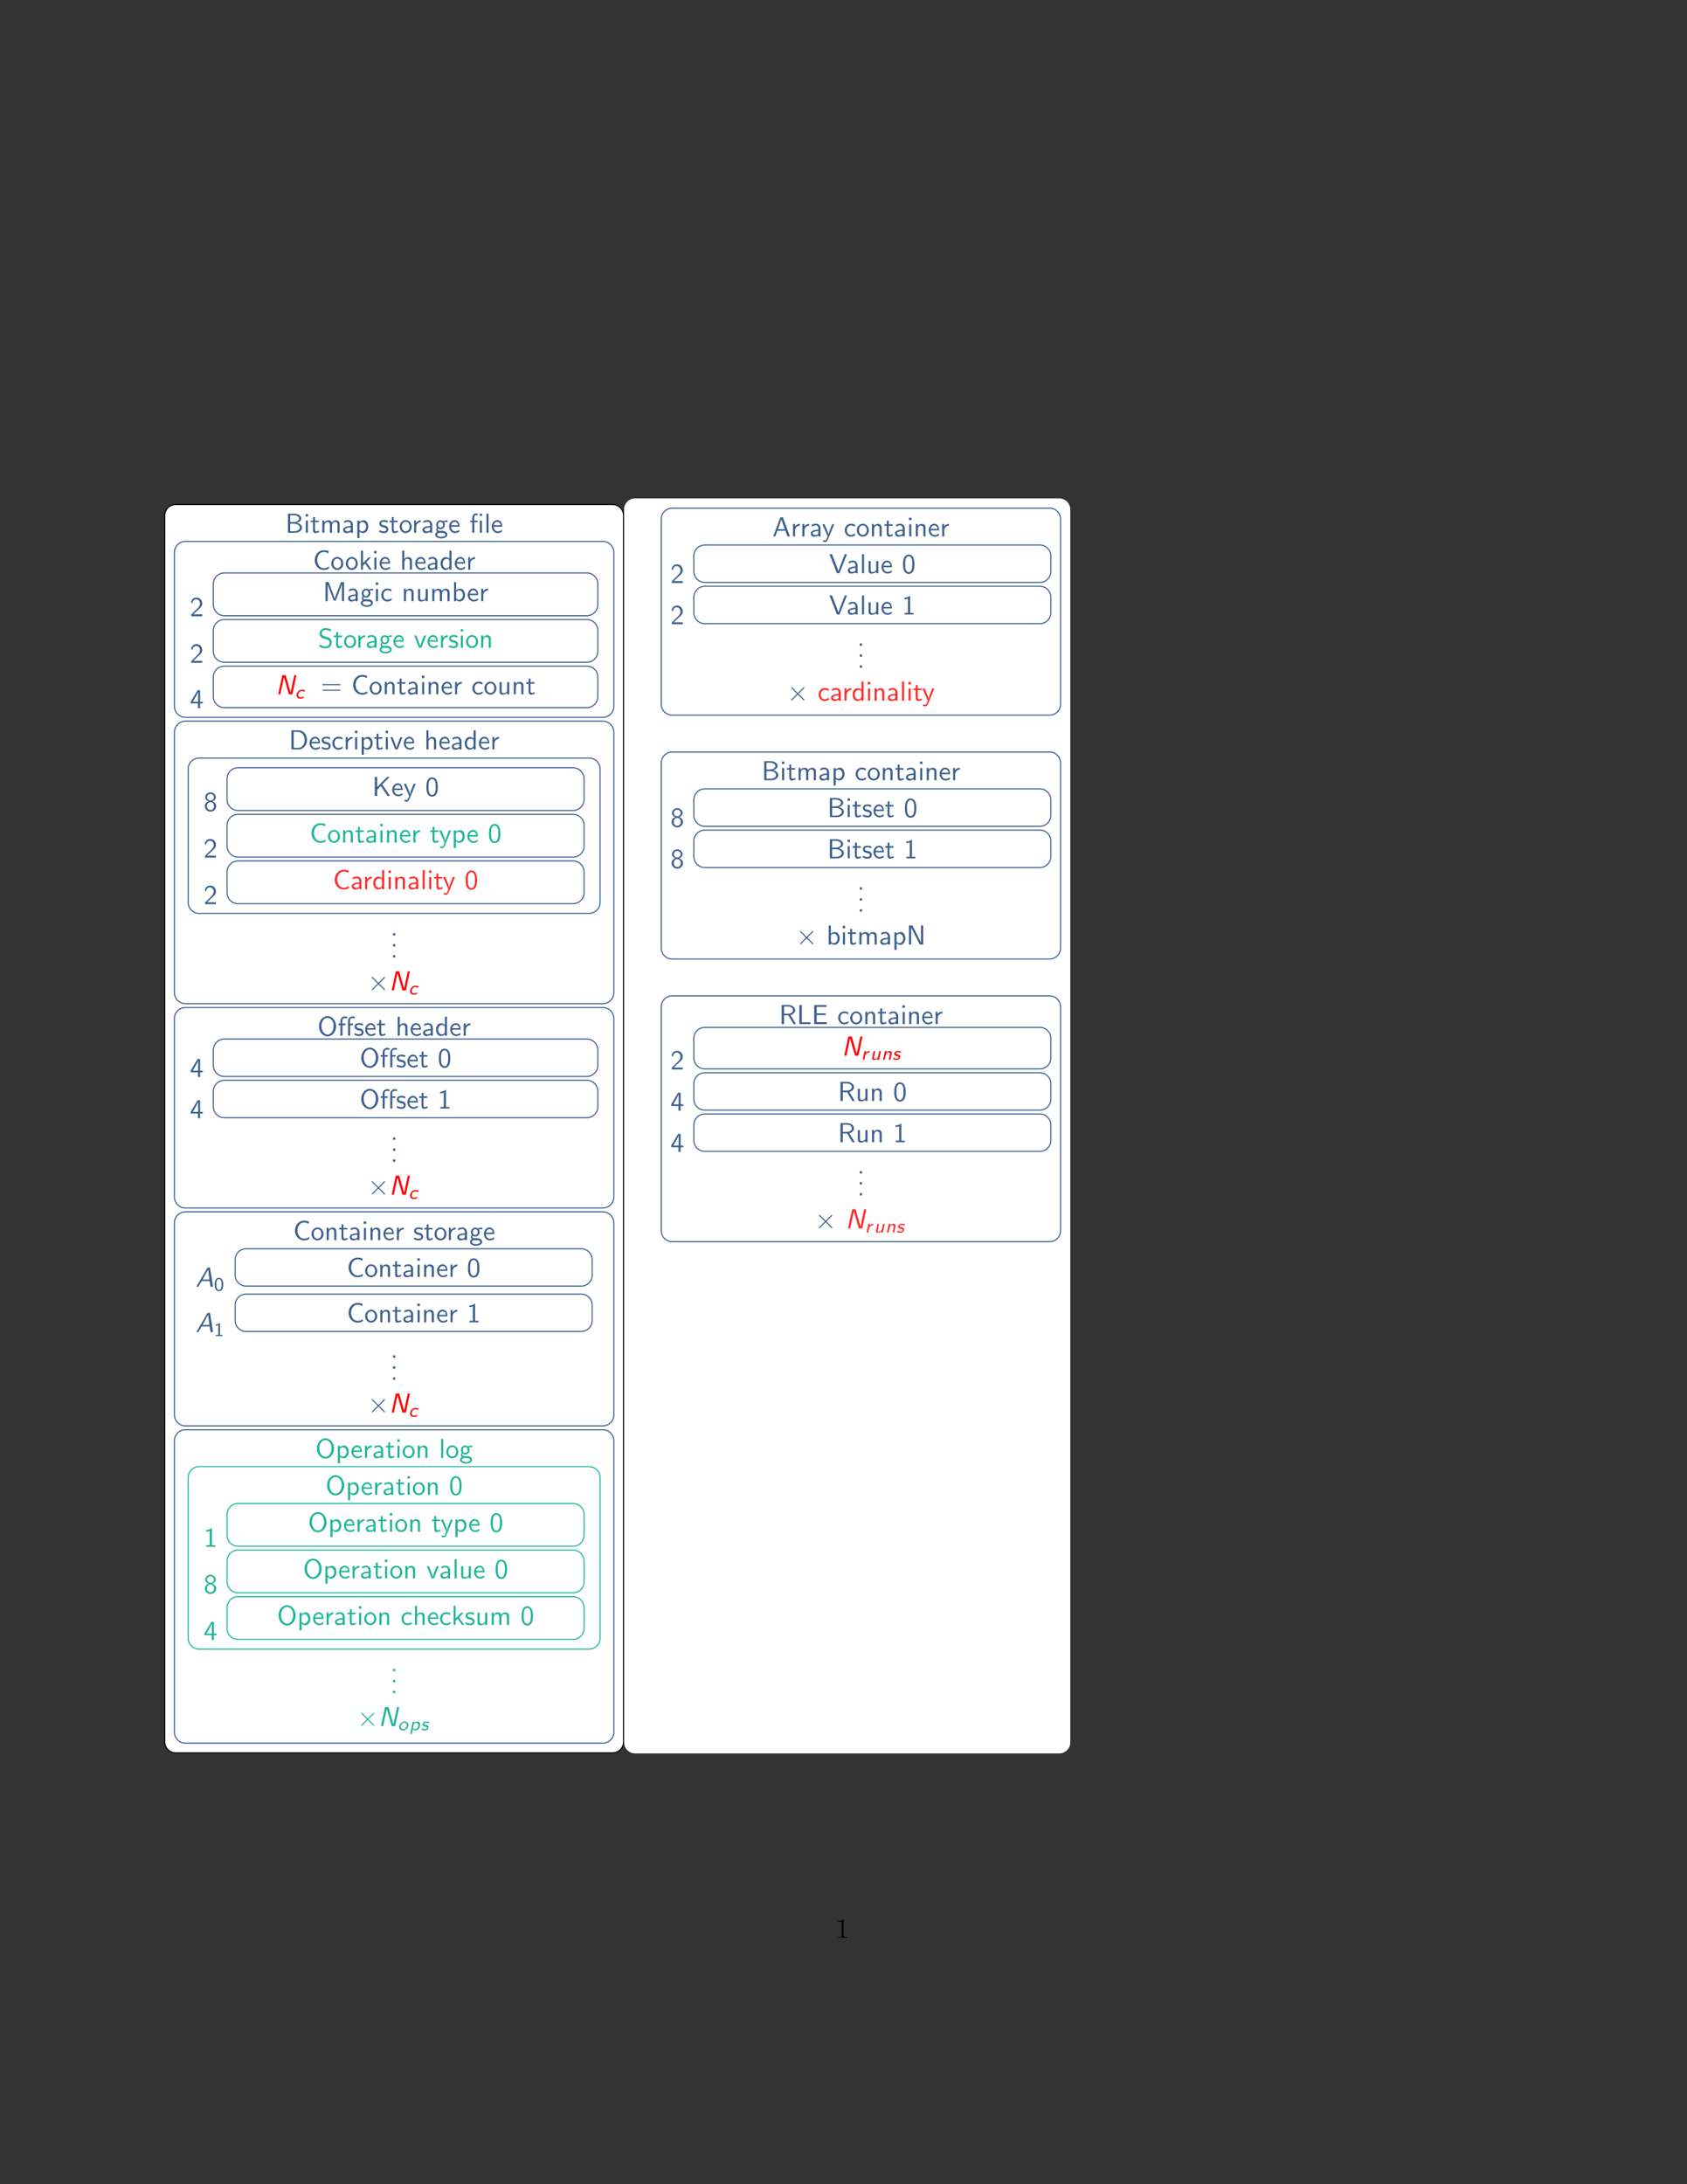 <?xml version="1.0" encoding="UTF-8"?>
<svg xmlns="http://www.w3.org/2000/svg" xmlns:xlink="http://www.w3.org/1999/xlink" width="612pt" height="792pt" viewBox="0 0 612 792" version="1.2">
<rect x="0" y="0" width="612" height="792" fill="#333333" stroke="none"/>
<defs>
<g>
<symbol overflow="visible" id="glyph0-0">
<path style="stroke:none;" d=""/>
</symbol>
<symbol overflow="visible" id="glyph0-1">
<path style="stroke:none;" d="M 0.969 -6.922 L 0.969 0 L 3.594 0 C 5.031 0 6.078 -0.891 6.078 -1.875 C 6.078 -2.734 5.219 -3.453 4.156 -3.625 C 5.062 -3.844 5.812 -4.422 5.812 -5.188 C 5.812 -6.094 4.75 -6.922 3.328 -6.922 Z M 1.797 -3.891 L 1.797 -6.359 L 3.047 -6.359 C 4.156 -6.359 5.031 -5.828 5.031 -5.172 C 5.031 -4.578 4.328 -3.891 2.953 -3.891 Z M 1.797 -0.562 L 1.797 -3.297 L 3.234 -3.297 C 4.297 -3.297 5.281 -2.688 5.281 -1.891 C 5.281 -1.141 4.391 -0.562 3.312 -0.562 Z M 1.797 -0.562 "/>
</symbol>
<symbol overflow="visible" id="glyph0-2">
<path style="stroke:none;" d="M 1.625 -6.781 L 0.734 -6.781 L 0.734 -5.891 L 1.625 -5.891 Z M 1.562 -4.422 L 0.812 -4.422 L 0.812 0 L 1.562 0 Z M 1.562 -4.422 "/>
</symbol>
<symbol overflow="visible" id="glyph0-3">
<path style="stroke:none;" d="M 1.75 -3.844 L 3.156 -3.844 L 3.156 -4.422 L 1.75 -4.422 L 1.75 -5.688 L 1.062 -5.688 L 1.062 -4.422 L 0.188 -4.422 L 0.188 -3.844 L 1.031 -3.844 L 1.031 -1.188 C 1.031 -0.594 1.172 0.109 1.859 0.109 C 2.547 0.109 3.062 -0.141 3.312 -0.266 L 3.156 -0.859 C 2.891 -0.641 2.578 -0.531 2.25 -0.531 C 1.891 -0.531 1.75 -0.828 1.75 -1.359 Z M 1.75 -3.844 "/>
</symbol>
<symbol overflow="visible" id="glyph0-4">
<path style="stroke:none;" d="M 7.109 -2.969 C 7.109 -3.641 6.953 -4.531 5.734 -4.531 C 5.141 -4.531 4.625 -4.25 4.25 -3.719 C 4 -4.469 3.297 -4.531 2.984 -4.531 C 2.266 -4.531 1.797 -4.125 1.531 -3.766 L 1.531 -4.484 L 0.812 -4.484 L 0.812 0 L 1.578 0 L 1.578 -2.438 C 1.578 -3.125 1.859 -3.922 2.594 -3.922 C 3.516 -3.922 3.562 -3.281 3.562 -2.906 L 3.562 0 L 4.344 0 L 4.344 -2.438 C 4.344 -3.125 4.609 -3.922 5.359 -3.922 C 6.281 -3.922 6.328 -3.281 6.328 -2.906 L 6.328 0 L 7.109 0 Z M 7.109 -2.969 "/>
</symbol>
<symbol overflow="visible" id="glyph0-5">
<path style="stroke:none;" d="M 3.984 -2.875 C 3.984 -3.891 3.25 -4.594 2.328 -4.594 C 1.688 -4.594 1.234 -4.438 0.766 -4.172 L 0.828 -3.516 C 1.344 -3.875 1.844 -4 2.328 -4 C 2.797 -4 3.203 -3.609 3.203 -2.875 L 3.203 -2.438 C 1.703 -2.422 0.438 -2 0.438 -1.125 C 0.438 -0.703 0.703 0.109 1.578 0.109 C 1.719 0.109 2.656 0.094 3.234 -0.359 L 3.234 0 L 3.984 0 Z M 3.203 -1.312 C 3.203 -1.125 3.203 -0.875 2.859 -0.688 C 2.578 -0.516 2.188 -0.5 2.078 -0.5 C 1.609 -0.5 1.156 -0.734 1.156 -1.141 C 1.156 -1.844 2.766 -1.906 3.203 -1.938 Z M 3.203 -1.312 "/>
</symbol>
<symbol overflow="visible" id="glyph0-6">
<path style="stroke:none;" d="M 1.594 -0.453 C 1.906 -0.172 2.344 0.109 2.938 0.109 C 3.906 0.109 4.781 -0.875 4.781 -2.219 C 4.781 -3.422 4.156 -4.531 3.203 -4.531 C 2.609 -4.531 2.031 -4.328 1.562 -3.938 L 1.562 -4.422 L 0.812 -4.422 L 0.812 1.938 L 1.594 1.938 Z M 1.594 -3.312 C 1.828 -3.672 2.219 -3.891 2.656 -3.891 C 3.406 -3.891 4 -3.141 4 -2.219 C 4 -1.203 3.297 -0.5 2.547 -0.5 C 2.156 -0.5 1.891 -0.703 1.688 -0.969 C 1.594 -1.109 1.594 -1.141 1.594 -1.312 Z M 1.594 -3.312 "/>
</symbol>
<symbol overflow="visible" id="glyph0-7">
<path style="stroke:none;" d="M 3.422 -4.281 C 2.906 -4.516 2.5 -4.594 1.984 -4.594 C 1.734 -4.594 0.328 -4.594 0.328 -3.297 C 0.328 -2.797 0.625 -2.484 0.875 -2.297 C 1.172 -2.078 1.391 -2.031 1.938 -1.922 C 2.297 -1.859 2.875 -1.734 2.875 -1.203 C 2.875 -0.516 2.094 -0.516 1.938 -0.516 C 1.141 -0.516 0.578 -0.891 0.406 -1 L 0.281 -0.328 C 0.594 -0.172 1.141 0.109 1.953 0.109 C 2.141 0.109 2.688 0.109 3.109 -0.203 C 3.422 -0.453 3.594 -0.844 3.594 -1.281 C 3.594 -1.828 3.219 -2.156 3.203 -2.188 C 2.812 -2.547 2.547 -2.609 2.047 -2.688 C 1.5 -2.797 1.031 -2.906 1.031 -3.391 C 1.031 -4 1.75 -4 1.891 -4 C 2.203 -4 2.734 -3.969 3.297 -3.625 Z M 3.422 -4.281 "/>
</symbol>
<symbol overflow="visible" id="glyph0-8">
<path style="stroke:none;" d="M 4.672 -2.188 C 4.672 -3.531 3.672 -4.594 2.5 -4.594 C 1.266 -4.594 0.297 -3.5 0.297 -2.188 C 0.297 -0.875 1.312 0.109 2.484 0.109 C 3.672 0.109 4.672 -0.891 4.672 -2.188 Z M 2.484 -0.531 C 1.797 -0.531 1.078 -1.094 1.078 -2.297 C 1.078 -3.5 1.828 -3.984 2.484 -3.984 C 3.188 -3.984 3.891 -3.469 3.891 -2.297 C 3.891 -1.109 3.219 -0.531 2.484 -0.531 Z M 2.484 -0.531 "/>
</symbol>
<symbol overflow="visible" id="glyph0-9">
<path style="stroke:none;" d="M 1.562 -2.141 C 1.562 -3.125 2.281 -3.844 3.266 -3.875 L 3.266 -4.531 C 2.375 -4.531 1.828 -4.031 1.516 -3.578 L 1.516 -4.484 L 0.812 -4.484 L 0.812 0 L 1.562 0 Z M 1.562 -2.141 "/>
</symbol>
<symbol overflow="visible" id="glyph0-10">
<path style="stroke:none;" d="M 3.516 -3.891 C 3.734 -3.891 4 -3.938 4.25 -3.938 C 4.422 -3.938 4.812 -3.906 4.828 -3.906 L 4.719 -4.531 C 4.031 -4.531 3.453 -4.344 3.156 -4.219 C 2.938 -4.391 2.609 -4.531 2.203 -4.531 C 1.344 -4.531 0.625 -3.812 0.625 -2.906 C 0.625 -2.547 0.75 -2.188 0.953 -1.922 C 0.656 -1.516 0.656 -1.125 0.656 -1.078 C 0.656 -0.812 0.75 -0.531 0.922 -0.312 C 0.406 -0.016 0.281 0.453 0.281 0.703 C 0.281 1.453 1.266 2.047 2.484 2.047 C 3.703 2.047 4.688 1.469 4.688 0.703 C 4.688 -0.688 3.031 -0.688 2.641 -0.688 L 1.766 -0.688 C 1.641 -0.688 1.188 -0.688 1.188 -1.219 C 1.188 -1.328 1.219 -1.484 1.297 -1.578 C 1.5 -1.422 1.828 -1.281 2.203 -1.281 C 3.094 -1.281 3.797 -2.031 3.797 -2.906 C 3.797 -3.391 3.578 -3.766 3.469 -3.906 Z M 2.203 -1.859 C 1.828 -1.859 1.312 -2.078 1.312 -2.906 C 1.312 -3.734 1.828 -3.969 2.203 -3.969 C 2.625 -3.969 3.094 -3.688 3.094 -2.906 C 3.094 -2.141 2.625 -1.859 2.203 -1.859 Z M 2.656 0.031 C 2.875 0.031 4 0.031 4 0.719 C 4 1.156 3.312 1.484 2.5 1.484 C 1.688 1.484 0.984 1.172 0.984 0.703 C 0.984 0.672 0.984 0.031 1.75 0.031 Z M 2.656 0.031 "/>
</symbol>
<symbol overflow="visible" id="glyph0-11">
<path style="stroke:none;" d="M 4.125 -2.188 C 4.125 -2.516 4.109 -3.266 3.734 -3.875 C 3.312 -4.484 2.719 -4.594 2.359 -4.594 C 1.25 -4.594 0.344 -3.531 0.344 -2.25 C 0.344 -0.938 1.312 0.109 2.5 0.109 C 3.125 0.109 3.703 -0.125 4.094 -0.406 L 4.031 -1.062 C 3.406 -0.531 2.734 -0.5 2.516 -0.5 C 1.719 -0.5 1.078 -1.203 1.047 -2.188 Z M 1.094 -2.734 C 1.25 -3.484 1.781 -3.984 2.359 -3.984 C 2.875 -3.984 3.422 -3.656 3.562 -2.734 Z M 1.094 -2.734 "/>
</symbol>
<symbol overflow="visible" id="glyph0-12">
<path style="stroke:none;" d="M 4.562 -6.922 L 3.734 -6.922 L 3.734 -6.094 L 4.562 -6.094 Z M 4.516 -4.422 L 3.766 -4.422 L 3.766 0 L 4.516 0 Z M 1.75 -3.844 L 2.938 -3.844 L 2.938 -4.422 L 1.719 -4.422 L 1.719 -5.625 C 1.719 -6.266 2.078 -6.422 2.328 -6.422 C 2.547 -6.422 2.766 -6.344 2.938 -6.234 L 2.938 -6.922 C 2.875 -6.938 2.625 -7.031 2.328 -7.031 C 1.594 -7.031 1 -6.328 1 -5.328 L 1 -4.422 L 0.266 -4.422 L 0.266 -3.844 L 1 -3.844 L 1 0 L 1.75 0 Z M 1.75 -3.844 "/>
</symbol>
<symbol overflow="visible" id="glyph0-13">
<path style="stroke:none;" d="M 1.562 -6.922 L 0.812 -6.922 L 0.812 0 L 1.562 0 Z M 1.562 -6.922 "/>
</symbol>
<symbol overflow="visible" id="glyph0-14">
<path style="stroke:none;" d="M 5.797 -1.141 C 5.219 -0.75 4.875 -0.531 3.891 -0.531 C 2.453 -0.531 1.562 -2.031 1.562 -3.469 C 1.562 -4.828 2.375 -6.391 3.906 -6.391 C 4.609 -6.391 5.062 -6.219 5.609 -5.875 L 5.75 -6.688 C 5.328 -6.891 4.562 -7.031 3.922 -7.031 C 2.078 -7.031 0.656 -5.469 0.656 -3.375 C 0.656 -1.797 1.844 0.109 3.922 0.109 C 4.828 0.109 5.219 -0.047 5.859 -0.453 Z M 5.797 -1.141 "/>
</symbol>
<symbol overflow="visible" id="glyph0-15">
<path style="stroke:none;" d="M 2.797 -2.719 L 4.469 -4.422 L 3.578 -4.422 L 1.562 -2.359 L 1.562 -6.922 L 0.844 -6.922 L 0.844 0 L 1.531 0 L 1.531 -1.406 L 2.328 -2.234 L 3.875 0 L 4.688 0 Z M 2.797 -2.719 "/>
</symbol>
<symbol overflow="visible" id="glyph0-16">
<path style="stroke:none;" d="M 4.344 -2.969 C 4.344 -3.625 4.188 -4.531 2.969 -4.531 C 2.359 -4.531 1.875 -4.234 1.562 -3.812 L 1.562 -6.922 L 0.812 -6.922 L 0.812 0 L 1.578 0 L 1.578 -2.438 C 1.578 -3.094 1.828 -3.922 2.594 -3.922 C 3.547 -3.922 3.562 -3.219 3.562 -2.906 L 3.562 0 L 4.344 0 Z M 4.344 -2.969 "/>
</symbol>
<symbol overflow="visible" id="glyph0-17">
<path style="stroke:none;" d="M 4.328 -6.922 L 3.578 -6.922 L 3.578 -3.984 C 3.047 -4.422 2.5 -4.531 2.125 -4.531 C 1.141 -4.531 0.359 -3.5 0.359 -2.219 C 0.359 -0.906 1.125 0.109 2.078 0.109 C 2.406 0.109 2.984 0.016 3.547 -0.516 L 3.547 0 L 4.328 0 Z M 3.547 -1.391 C 3.547 -1.25 3.531 -1.062 3.219 -0.781 C 2.984 -0.578 2.734 -0.5 2.484 -0.5 C 1.859 -0.5 1.141 -0.969 1.141 -2.203 C 1.141 -3.516 2 -3.922 2.578 -3.922 C 3.031 -3.922 3.328 -3.703 3.547 -3.375 Z M 3.547 -1.391 "/>
</symbol>
<symbol overflow="visible" id="glyph0-18">
<path style="stroke:none;" d="M 1.734 -1.875 L 0.5 -0.641 L 0.5 0 L 4.469 0 L 4.469 -0.703 L 2.656 -0.703 C 2.547 -0.703 2.422 -0.703 2.297 -0.703 L 1.219 -0.703 C 1.531 -0.984 2.297 -1.719 2.609 -2.016 C 2.797 -2.188 3.297 -2.609 3.484 -2.797 C 3.938 -3.234 4.469 -3.766 4.469 -4.609 C 4.469 -5.766 3.672 -6.766 2.359 -6.766 C 1.219 -6.766 0.656 -5.984 0.422 -5.125 C 0.531 -4.953 0.594 -4.891 0.609 -4.859 C 0.625 -4.844 0.734 -4.719 0.828 -4.578 C 1.031 -5.344 1.312 -6.125 2.219 -6.125 C 3.156 -6.125 3.656 -5.375 3.656 -4.594 C 3.656 -3.75 3.094 -3.188 2.5 -2.578 Z M 1.734 -1.875 "/>
</symbol>
<symbol overflow="visible" id="glyph0-19">
<path style="stroke:none;" d="M 5.281 -3.531 C 4.938 -2.625 4.469 -1.391 4.359 -0.922 L 4.344 -0.922 C 4.297 -1.141 4.172 -1.5 4.031 -1.922 L 2.469 -6.047 L 2.125 -6.922 L 1 -6.922 L 1 0 L 1.781 0 L 1.781 -6.188 C 1.844 -5.859 2.25 -4.781 2.5 -4.094 L 3.984 -0.219 L 4.703 -0.219 L 6.031 -3.688 C 6.344 -4.5 6.438 -4.75 6.516 -4.953 C 6.609 -5.25 6.875 -5.969 6.922 -6.188 L 6.938 -6.188 L 6.938 0 L 7.719 0 L 7.719 -6.922 L 6.578 -6.922 Z M 5.281 -3.531 "/>
</symbol>
<symbol overflow="visible" id="glyph0-20">
<path style="stroke:none;" d="M 4.094 -4.172 C 3.5 -4.5 3.156 -4.594 2.547 -4.594 C 1.172 -4.594 0.359 -3.391 0.359 -2.219 C 0.359 -0.984 1.266 0.109 2.516 0.109 C 3.047 0.109 3.594 -0.031 4.141 -0.406 L 4.078 -1.062 C 3.562 -0.672 3.031 -0.531 2.516 -0.531 C 1.688 -0.531 1.141 -1.25 1.141 -2.219 C 1.141 -3 1.5 -3.953 2.562 -3.953 C 3.078 -3.953 3.422 -3.875 3.969 -3.516 Z M 4.094 -4.172 "/>
</symbol>
<symbol overflow="visible" id="glyph0-21">
<path style="stroke:none;" d="M 4.344 -2.969 C 4.344 -3.625 4.188 -4.531 2.969 -4.531 C 2.078 -4.531 1.578 -3.859 1.531 -3.781 L 1.531 -4.484 L 0.812 -4.484 L 0.812 0 L 1.578 0 L 1.578 -2.438 C 1.578 -3.094 1.828 -3.922 2.594 -3.922 C 3.547 -3.922 3.562 -3.219 3.562 -2.906 L 3.562 0 L 4.344 0 Z M 4.344 -2.969 "/>
</symbol>
<symbol overflow="visible" id="glyph0-22">
<path style="stroke:none;" d="M 4.344 -4.422 L 3.562 -4.422 L 3.562 -1.531 C 3.562 -0.781 3 -0.438 2.359 -0.438 C 1.656 -0.438 1.578 -0.703 1.578 -1.125 L 1.578 -4.422 L 0.812 -4.422 L 0.812 -1.094 C 0.812 -0.375 1.031 0.109 1.859 0.109 C 2.391 0.109 3.094 -0.047 3.594 -0.484 L 3.594 0 L 4.344 0 Z M 4.344 -4.422 "/>
</symbol>
<symbol overflow="visible" id="glyph0-23">
<path style="stroke:none;" d="M 1.562 -6.922 L 0.812 -6.922 L 0.812 0 L 1.594 0 L 1.594 -0.453 C 1.828 -0.234 2.266 0.109 2.938 0.109 C 3.922 0.109 4.781 -0.891 4.781 -2.219 C 4.781 -3.453 4.109 -4.531 3.172 -4.531 C 2.781 -4.531 2.156 -4.438 1.562 -3.953 Z M 1.594 -3.344 C 1.75 -3.578 2.109 -3.922 2.656 -3.922 C 3.25 -3.922 4 -3.5 4 -2.219 C 4 -0.922 3.172 -0.5 2.562 -0.5 C 2.172 -0.5 1.844 -0.672 1.594 -1.141 Z M 1.594 -3.344 "/>
</symbol>
<symbol overflow="visible" id="glyph0-24">
<path style="stroke:none;" d="M 4.641 -6.641 C 4.094 -6.969 3.531 -7.141 2.812 -7.141 C 1.422 -7.141 0.562 -6.156 0.562 -5.172 C 0.562 -4.75 0.703 -4.328 1.094 -3.906 C 1.516 -3.453 1.953 -3.344 2.547 -3.203 C 3.391 -2.984 3.484 -2.953 3.766 -2.719 C 3.969 -2.547 4.188 -2.219 4.188 -1.781 C 4.188 -1.125 3.641 -0.469 2.734 -0.469 C 2.328 -0.469 1.422 -0.562 0.594 -1.281 L 0.438 -0.469 C 1.312 0.078 2.109 0.219 2.734 0.219 C 4.062 0.219 4.969 -0.781 4.969 -1.891 C 4.969 -2.531 4.672 -3.016 4.453 -3.25 C 3.984 -3.75 3.656 -3.844 2.734 -4.062 C 2.156 -4.203 2 -4.25 1.688 -4.5 C 1.625 -4.562 1.344 -4.859 1.344 -5.297 C 1.344 -5.875 1.891 -6.484 2.797 -6.484 C 3.641 -6.484 4.109 -6.156 4.484 -5.844 Z M 4.641 -6.641 "/>
</symbol>
<symbol overflow="visible" id="glyph0-25">
<path style="stroke:none;" d="M 4.453 -4.422 L 3.703 -4.422 L 2.906 -2.359 C 2.703 -1.797 2.391 -1 2.312 -0.531 L 2.297 -0.531 C 2.25 -0.891 1.984 -1.578 1.891 -1.844 L 0.922 -4.422 L 0.141 -4.422 L 1.859 0 L 2.734 0 Z M 4.453 -4.422 "/>
</symbol>
<symbol overflow="visible" id="glyph0-26">
<path style="stroke:none;" d="M 3.703 -1.703 L 4.688 -1.703 L 4.688 -2.312 L 3.703 -2.312 L 3.703 -6.547 L 2.797 -6.547 L 0.281 -2.312 L 0.281 -1.703 L 2.922 -1.703 L 2.922 0 L 3.703 0 Z M 1.062 -2.312 C 1.578 -3.172 2.984 -5.531 2.984 -6.094 L 2.984 -2.312 Z M 1.062 -2.312 "/>
</symbol>
<symbol overflow="visible" id="glyph0-27">
<path style="stroke:none;" d="M 6.844 -3.297 C 7 -3.297 7.188 -3.297 7.188 -3.484 C 7.188 -3.688 7 -3.688 6.859 -3.688 L 0.891 -3.688 C 0.75 -3.688 0.562 -3.688 0.562 -3.484 C 0.562 -3.297 0.75 -3.297 0.891 -3.297 Z M 6.859 -1.297 C 7 -1.297 7.188 -1.297 7.188 -1.5 C 7.188 -1.688 7 -1.688 6.844 -1.688 L 0.891 -1.688 C 0.75 -1.688 0.562 -1.688 0.562 -1.5 C 0.562 -1.297 0.75 -1.297 0.891 -1.297 Z M 6.859 -1.297 "/>
</symbol>
<symbol overflow="visible" id="glyph0-28">
<path style="stroke:none;" d="M 0.953 -6.922 L 0.953 0 L 3.578 0 C 5.281 0 6.625 -1.516 6.625 -3.406 C 6.625 -5.328 5.281 -6.922 3.562 -6.922 Z M 1.812 -0.562 L 1.812 -6.359 L 3.344 -6.359 C 4.734 -6.359 5.766 -5.156 5.766 -3.406 C 5.766 -1.703 4.734 -0.562 3.344 -0.562 Z M 1.812 -0.562 "/>
</symbol>
<symbol overflow="visible" id="glyph0-29">
<path style="stroke:none;" d="M 3.188 -3.531 C 4.078 -3.828 4.422 -4.484 4.422 -5.016 C 4.422 -5.953 3.562 -6.766 2.5 -6.766 C 1.375 -6.766 0.562 -5.938 0.562 -5.016 C 0.562 -4.484 0.891 -3.828 1.781 -3.531 C 1.062 -3.297 0.422 -2.656 0.422 -1.797 C 0.422 -0.703 1.328 0.219 2.484 0.219 C 3.672 0.219 4.562 -0.734 4.562 -1.797 C 4.562 -2.703 3.859 -3.312 3.188 -3.531 Z M 2.5 -3.844 C 1.719 -3.844 1.25 -4.328 1.25 -5.016 C 1.25 -5.703 1.75 -6.188 2.484 -6.188 C 3.266 -6.188 3.719 -5.656 3.719 -5.016 C 3.719 -4.297 3.203 -3.844 2.5 -3.844 Z M 2.5 -0.391 C 1.797 -0.391 1.219 -0.875 1.219 -1.797 C 1.219 -2.844 1.938 -3.234 2.484 -3.234 C 3.062 -3.234 3.75 -2.828 3.75 -1.797 C 3.75 -0.844 3.125 -0.391 2.5 -0.391 Z M 2.5 -0.391 "/>
</symbol>
<symbol overflow="visible" id="glyph0-30">
<path style="stroke:none;" d="M 3.672 -4.188 L 6.344 -6.922 L 5.422 -6.922 L 1.797 -3.219 L 1.797 -6.922 L 0.953 -6.922 L 0.953 0 L 1.797 0 L 1.797 -2.266 L 3.125 -3.625 L 5.578 0 L 6.484 0 Z M 3.672 -4.188 "/>
</symbol>
<symbol overflow="visible" id="glyph0-31">
<path style="stroke:none;" d="M 4.453 -4.422 L 3.703 -4.422 C 2.406 -1.25 2.375 -0.797 2.375 -0.562 L 2.359 -0.562 C 2.297 -1.234 1.5 -3.094 1.469 -3.188 L 0.922 -4.422 L 0.141 -4.422 L 2.078 0 C 1.953 0.312 1.75 0.812 1.719 0.891 C 1.453 1.469 1.281 1.469 1.141 1.469 C 0.984 1.469 0.672 1.438 0.375 1.312 L 0.422 1.969 C 0.641 2.016 0.922 2.047 1.141 2.047 C 1.5 2.047 1.859 1.922 2.266 0.906 Z M 4.453 -4.422 "/>
</symbol>
<symbol overflow="visible" id="glyph0-32">
<path style="stroke:none;" d="M 4.562 -3.25 C 4.562 -4.031 4.516 -4.969 4.094 -5.766 C 3.688 -6.516 3 -6.766 2.5 -6.766 C 1.906 -6.766 1.203 -6.484 0.797 -5.609 C 0.469 -4.875 0.422 -4.047 0.422 -3.25 C 0.422 -2.469 0.453 -1.734 0.75 -1 C 1.156 -0.047 1.906 0.219 2.484 0.219 C 3.203 0.219 3.844 -0.188 4.156 -0.875 C 4.453 -1.531 4.562 -2.188 4.562 -3.25 Z M 2.5 -0.391 C 1.969 -0.391 1.562 -0.766 1.359 -1.484 C 1.203 -2.047 1.203 -2.594 1.203 -3.375 C 1.203 -4 1.203 -4.594 1.359 -5.141 C 1.422 -5.328 1.672 -6.156 2.484 -6.156 C 3.266 -6.156 3.516 -5.391 3.594 -5.219 C 3.781 -4.656 3.781 -3.984 3.781 -3.375 C 3.781 -2.719 3.781 -2.078 3.594 -1.453 C 3.344 -0.547 2.812 -0.391 2.5 -0.391 Z M 2.5 -0.391 "/>
</symbol>
<symbol overflow="visible" id="glyph0-33">
<path style="stroke:none;" d="M 1.797 -0.828 L 0.969 -0.828 L 0.969 0 L 1.797 0 Z M 1.797 -0.828 "/>
</symbol>
<symbol overflow="visible" id="glyph0-34">
<path style="stroke:none;" d="M 6.766 -3.438 C 6.766 -5.531 5.328 -7.141 3.672 -7.141 C 1.969 -7.141 0.562 -5.516 0.562 -3.438 C 0.562 -1.328 2.031 0.219 3.656 0.219 C 5.328 0.219 6.766 -1.344 6.766 -3.438 Z M 3.672 -0.422 C 2.5 -0.422 1.453 -1.672 1.453 -3.594 C 1.453 -5.406 2.547 -6.5 3.656 -6.5 C 4.812 -6.5 5.875 -5.375 5.875 -3.594 C 5.875 -1.641 4.812 -0.422 3.672 -0.422 Z M 3.672 -0.422 "/>
</symbol>
<symbol overflow="visible" id="glyph0-35">
<path style="stroke:none;" d="M 1.75 -3.844 L 2.844 -3.844 L 2.844 -4.422 L 1.719 -4.422 L 1.719 -5.609 C 1.719 -6.344 2.391 -6.422 2.656 -6.422 C 2.844 -6.422 3.125 -6.406 3.453 -6.25 L 3.453 -6.922 C 3.344 -6.953 3.031 -7.031 2.656 -7.031 C 1.719 -7.031 1 -6.312 1 -5.328 L 1 -4.422 L 0.266 -4.422 L 0.266 -3.844 L 1 -3.844 L 1 0 L 1.75 0 Z M 4.516 -3.844 L 5.609 -3.844 L 5.609 -4.422 L 4.484 -4.422 L 4.484 -5.609 C 4.484 -6.344 5.156 -6.422 5.406 -6.422 C 5.609 -6.422 5.875 -6.406 6.219 -6.25 L 6.219 -6.922 C 6.094 -6.953 5.797 -7.031 5.422 -7.031 C 4.484 -7.031 3.766 -6.312 3.766 -5.328 L 3.766 0 L 4.516 0 Z M 4.516 -3.844 "/>
</symbol>
<symbol overflow="visible" id="glyph0-36">
<path style="stroke:none;" d="M 2.984 -6.766 L 2.781 -6.766 C 2.188 -6.156 1.359 -6.125 0.891 -6.094 L 0.891 -5.516 C 1.219 -5.531 1.688 -5.547 2.188 -5.766 L 2.188 -0.578 L 0.953 -0.578 L 0.953 0 L 4.234 0 L 4.234 -0.578 L 2.984 -0.578 Z M 2.984 -6.766 "/>
</symbol>
<symbol overflow="visible" id="glyph0-37">
<path style="stroke:none;" d="M 3.766 -6.922 L 2.875 -6.922 L 0.281 0 L 1.016 0 L 1.781 -2.031 L 4.688 -2.031 L 5.438 0 L 6.359 0 Z M 4.469 -2.594 L 2 -2.594 L 2.641 -4.391 C 2.844 -4.984 3.156 -5.828 3.234 -6.203 C 3.266 -6.062 3.328 -5.812 3.562 -5.156 Z M 4.469 -2.594 "/>
</symbol>
<symbol overflow="visible" id="glyph0-38">
<path style="stroke:none;" d="M 6.5 -6.922 L 5.719 -6.922 L 4.391 -3.516 C 4.234 -3.094 3.484 -1.172 3.406 -0.719 L 3.391 -0.719 C 3.312 -1.109 2.875 -2.219 2.797 -2.453 L 1.062 -6.922 L 0.141 -6.922 L 2.859 0 L 3.781 0 Z M 6.5 -6.922 "/>
</symbol>
<symbol overflow="visible" id="glyph0-39">
<path style="stroke:none;" d="M 2.188 -6.922 L 0.953 -6.922 L 0.953 0 L 1.734 0 L 1.734 -6.203 L 1.75 -6.203 C 1.938 -5.797 2.359 -4.953 2.406 -4.844 L 4.859 0 L 6.094 0 L 6.094 -6.922 L 5.312 -6.922 L 5.312 -0.703 L 5.297 -0.703 C 5.109 -1.109 4.688 -1.969 4.641 -2.078 Z M 2.188 -6.922 "/>
</symbol>
<symbol overflow="visible" id="glyph0-40">
<path style="stroke:none;" d="M 4.172 -3.25 C 5.203 -3.547 5.875 -4.25 5.875 -5.062 C 5.875 -6.047 4.781 -6.922 3.359 -6.922 L 0.953 -6.922 L 0.953 0 L 1.812 0 L 1.812 -3.156 L 3.391 -3.156 L 5.266 0 L 6.156 0 Z M 1.812 -3.766 L 1.812 -6.359 L 3.25 -6.359 C 4.406 -6.359 5.062 -5.766 5.062 -5.062 C 5.062 -4.359 4.422 -3.766 3.25 -3.766 Z M 1.812 -3.766 "/>
</symbol>
<symbol overflow="visible" id="glyph0-41">
<path style="stroke:none;" d="M 1.828 -6.922 L 0.938 -6.922 L 0.938 0 L 4.969 0 L 4.969 -0.656 C 4.094 -0.641 3.203 -0.641 2.312 -0.641 L 1.828 -0.641 Z M 1.828 -6.922 "/>
</symbol>
<symbol overflow="visible" id="glyph0-42">
<path style="stroke:none;" d="M 5.109 -3.281 L 5.109 -3.891 L 1.828 -3.891 L 1.828 -6.25 L 3.203 -6.25 C 3.312 -6.25 3.438 -6.234 3.562 -6.234 L 5.391 -6.234 L 5.391 -6.891 L 0.938 -6.891 L 0.938 0 L 5.516 0 L 5.516 -0.703 L 4.266 -0.703 C 4.141 -0.703 4.031 -0.703 3.906 -0.703 L 1.828 -0.703 L 1.828 -3.281 Z M 5.109 -3.281 "/>
</symbol>
<symbol overflow="visible" id="glyph1-0">
<path style="stroke:none;" d=""/>
</symbol>
<symbol overflow="visible" id="glyph1-1">
<path style="stroke:none;" d="M 7.562 -6.922 L 6.781 -6.922 L 5.469 -0.75 L 5.453 -0.75 L 3.672 -6.922 L 2.438 -6.922 L 0.953 0 L 1.734 0 L 3.047 -6.172 L 3.062 -6.172 L 4.844 0 L 6.094 0 Z M 7.562 -6.922 "/>
</symbol>
<symbol overflow="visible" id="glyph1-2">
<path style="stroke:none;" d="M 5.234 -6.922 L 4.344 -6.922 L 0.281 0 L 1.016 0 L 2.219 -2.031 L 5.109 -2.031 L 5.438 0 L 6.359 0 Z M 4.562 -6.234 L 5.016 -2.594 L 2.547 -2.594 Z M 4.562 -6.234 "/>
</symbol>
<symbol overflow="visible" id="glyph2-0">
<path style="stroke:none;" d=""/>
</symbol>
<symbol overflow="visible" id="glyph2-1">
<path style="stroke:none;" d="M 3.188 -0.766 C 2.828 -0.547 2.422 -0.406 1.969 -0.406 C 1.312 -0.406 1.156 -0.906 1.156 -1.25 C 1.156 -1.812 1.547 -2.719 2.469 -2.719 C 2.906 -2.719 3.141 -2.641 3.453 -2.391 L 3.656 -2.906 C 3.297 -3.109 3.094 -3.203 2.578 -3.203 C 1.391 -3.203 0.547 -2.125 0.547 -1.219 C 0.547 -0.5 1.031 0.062 1.859 0.062 C 2.469 0.062 2.969 -0.156 3.125 -0.25 Z M 3.188 -0.766 "/>
</symbol>
<symbol overflow="visible" id="glyph2-2">
<path style="stroke:none;" d="M 3.844 -1.875 C 3.844 -2.641 3.297 -3.203 2.516 -3.203 C 1.469 -3.203 0.5 -2.188 0.5 -1.203 C 0.5 -0.453 1.062 0.062 1.828 0.062 C 2.844 0.062 3.844 -0.844 3.844 -1.875 Z M 1.938 -0.406 C 1.469 -0.406 1.109 -0.703 1.109 -1.266 C 1.109 -2.031 1.656 -2.734 2.422 -2.734 C 2.797 -2.734 3.25 -2.547 3.25 -1.906 C 3.25 -1.219 2.75 -0.406 1.938 -0.406 Z M 1.938 -0.406 "/>
</symbol>
<symbol overflow="visible" id="glyph2-3">
<path style="stroke:none;" d="M 1.266 -0.328 C 1.422 -0.156 1.734 0.062 2.188 0.062 C 3.047 0.062 3.953 -0.875 3.953 -2.031 C 3.953 -2.516 3.734 -3.156 3.094 -3.156 C 2.609 -3.156 2.156 -3.016 1.766 -2.766 L 1.828 -3.094 L 1.25 -3.094 L 0.312 1.359 L 0.906 1.359 Z M 1.688 -2.312 C 1.75 -2.375 2.078 -2.688 2.531 -2.688 C 2.953 -2.688 3.312 -2.391 3.312 -1.812 C 3.312 -1.031 2.625 -0.391 1.984 -0.391 C 1.625 -0.391 1.453 -0.609 1.375 -0.828 Z M 1.688 -2.312 "/>
</symbol>
<symbol overflow="visible" id="glyph2-4">
<path style="stroke:none;" d="M 3.172 -2.984 C 2.828 -3.141 2.562 -3.203 2.141 -3.203 C 0.703 -3.203 0.703 -2.125 0.703 -2.109 C 0.703 -1.5 1.359 -1.375 1.688 -1.312 C 2 -1.25 2.312 -1.188 2.312 -0.906 C 2.312 -0.906 2.312 -0.406 1.547 -0.406 C 1.125 -0.406 0.734 -0.531 0.469 -0.766 L 0.297 -0.328 C 0.281 -0.328 0.266 -0.266 0.266 -0.25 C 0.266 -0.219 0.75 0.062 1.438 0.062 C 1.594 0.062 2.078 0.062 2.453 -0.234 C 2.781 -0.516 2.875 -0.891 2.875 -1.078 C 2.875 -1.344 2.75 -1.547 2.562 -1.688 C 2.375 -1.828 2.266 -1.844 1.734 -1.938 C 1.578 -1.984 1.281 -2.031 1.281 -2.297 C 1.281 -2.312 1.281 -2.75 1.984 -2.75 C 2.375 -2.75 2.656 -2.672 2.984 -2.484 Z M 3.172 -2.984 "/>
</symbol>
<symbol overflow="visible" id="glyph2-5">
<path style="stroke:none;" d="M 3.094 -3.156 C 2.281 -3.156 1.766 -2.625 1.672 -2.516 L 1.797 -3.141 L 1.266 -3.141 L 0.594 0 L 1.172 0 C 1.219 -0.234 1.484 -1.438 1.5 -1.547 C 1.625 -2.094 2.219 -2.641 2.984 -2.641 Z M 3.094 -3.156 "/>
</symbol>
<symbol overflow="visible" id="glyph2-6">
<path style="stroke:none;" d="M 3.891 -3.094 L 3.297 -3.094 L 2.844 -1 C 2.781 -0.703 2.453 -0.344 1.828 -0.344 C 1.469 -0.344 1.328 -0.406 1.328 -0.609 C 1.328 -0.656 1.344 -0.734 1.344 -0.75 L 1.844 -3.094 L 1.234 -3.094 L 0.703 -0.453 C 0.703 -0.031 0.969 0.062 1.328 0.062 C 1.672 0.062 2.266 -0.016 2.719 -0.312 L 2.656 0 L 3.234 0 Z M 3.891 -3.094 "/>
</symbol>
<symbol overflow="visible" id="glyph2-7">
<path style="stroke:none;" d="M 3.688 -2.078 C 3.719 -2.203 3.734 -2.281 3.734 -2.453 C 3.734 -3.047 3.281 -3.156 2.891 -3.156 C 2.5 -3.156 2.078 -3 1.703 -2.641 L 1.812 -3.141 L 1.25 -3.141 L 0.578 0 L 1.188 0 L 1.484 -1.453 C 1.594 -1.875 1.625 -2.094 1.859 -2.375 C 2.031 -2.594 2.25 -2.703 2.5 -2.703 C 2.844 -2.703 3.094 -2.578 3.094 -2.25 C 3.094 -2.141 3.094 -2.125 3.078 -2.078 L 2.641 0 L 3.234 0 Z M 3.688 -2.078 "/>
</symbol>
<symbol overflow="visible" id="glyph3-0">
<path style="stroke:none;" d=""/>
</symbol>
<symbol overflow="visible" id="glyph3-1">
<path style="stroke:none;" d="M 3.875 -2.766 L 1.891 -4.75 C 1.766 -4.875 1.75 -4.891 1.672 -4.891 C 1.562 -4.891 1.469 -4.812 1.469 -4.688 C 1.469 -4.625 1.484 -4.609 1.594 -4.5 L 3.594 -2.5 L 1.594 -0.484 C 1.484 -0.375 1.469 -0.359 1.469 -0.297 C 1.469 -0.172 1.562 -0.094 1.672 -0.094 C 1.75 -0.094 1.766 -0.109 1.891 -0.234 L 3.875 -2.219 L 5.938 -0.156 C 5.953 -0.141 6.016 -0.094 6.078 -0.094 C 6.203 -0.094 6.281 -0.172 6.281 -0.297 C 6.281 -0.312 6.281 -0.344 6.25 -0.406 C 6.234 -0.422 4.656 -1.984 4.156 -2.5 L 5.984 -4.312 C 6.031 -4.375 6.188 -4.5 6.234 -4.562 C 6.234 -4.578 6.281 -4.625 6.281 -4.688 C 6.281 -4.812 6.203 -4.891 6.078 -4.891 C 6 -4.891 5.969 -4.859 5.859 -4.75 Z M 3.875 -2.766 "/>
</symbol>
<symbol overflow="visible" id="glyph4-0">
<path style="stroke:none;" d=""/>
</symbol>
<symbol overflow="visible" id="glyph4-1">
<path style="stroke:none;" d="M 3.406 -2.266 C 3.406 -2.594 3.406 -3.422 3.078 -3.984 C 2.719 -4.609 2.188 -4.719 1.844 -4.719 C 1.531 -4.719 0.984 -4.625 0.641 -4.016 C 0.312 -3.469 0.297 -2.703 0.297 -2.266 C 0.297 -1.75 0.328 -1.109 0.609 -0.578 C 0.922 -0.016 1.438 0.141 1.844 0.141 C 2.547 0.141 2.922 -0.266 3.141 -0.703 C 3.375 -1.188 3.406 -1.828 3.406 -2.266 Z M 1.844 -0.312 C 1.547 -0.312 1.219 -0.484 1.047 -0.984 C 0.906 -1.406 0.906 -1.844 0.906 -2.359 C 0.906 -3 0.906 -4.266 1.844 -4.266 C 2.797 -4.266 2.797 -3 2.797 -2.359 C 2.797 -1.891 2.797 -1.375 2.625 -0.922 C 2.438 -0.422 2.078 -0.312 1.844 -0.312 Z M 1.844 -0.312 "/>
</symbol>
<symbol overflow="visible" id="glyph4-2">
<path style="stroke:none;" d="M 2.234 -4.719 L 2.078 -4.719 C 1.625 -4.297 1.062 -4.266 0.641 -4.266 L 0.641 -3.812 C 0.906 -3.828 1.266 -3.844 1.609 -3.984 L 1.609 -0.438 L 0.688 -0.438 L 0.688 0 L 3.156 0 L 3.156 -0.438 L 2.234 -0.438 Z M 2.234 -4.719 "/>
</symbol>
<symbol overflow="visible" id="glyph5-0">
<path style="stroke:none;" d=""/>
</symbol>
<symbol overflow="visible" id="glyph5-1">
<path style="stroke:none;" d="M 2.938 -6.375 C 2.938 -6.625 2.938 -6.641 2.703 -6.641 C 2.078 -6 1.203 -6 0.891 -6 L 0.891 -5.688 C 1.094 -5.688 1.672 -5.688 2.188 -5.953 L 2.188 -0.781 C 2.188 -0.422 2.156 -0.312 1.266 -0.312 L 0.953 -0.312 L 0.953 0 C 1.297 -0.031 2.156 -0.031 2.562 -0.031 C 2.953 -0.031 3.828 -0.031 4.172 0 L 4.172 -0.312 L 3.859 -0.312 C 2.953 -0.312 2.938 -0.422 2.938 -0.781 Z M 2.938 -6.375 "/>
</symbol>
</g>
</defs>
<g id="surface1">
<path style="fill-rule:nonzero;fill:rgb(100%,100%,100%);fill-opacity:1;stroke-width:0.399;stroke-linecap:butt;stroke-linejoin:miter;stroke:rgb(0%,0%,0%);stroke-opacity:1;stroke-miterlimit:10;" d="M 79.236 226.327 L -79.237 226.327 C -81.436 226.327 -83.221 224.542 -83.221 222.342 L -83.221 -222.341 C -83.221 -224.544 -81.436 -226.326 -79.237 -226.326 L 79.236 -226.326 C 81.439 -226.326 83.224 -224.544 83.224 -222.341 L 83.224 222.342 C 83.224 224.542 81.439 226.327 79.236 226.327 Z M 79.236 226.327 " transform="matrix(1,0,0,-1,142.983,409.272)"/>
<g style="fill:rgb(23.528%,37.256%,55.292%);fill-opacity:1;">
  <use xlink:href="#glyph0-1" x="103.492" y="193.187"/>
  <use xlink:href="#glyph0-2" x="110.134" y="193.187"/>
  <use xlink:href="#glyph0-3" x="112.514" y="193.187"/>
  <use xlink:href="#glyph0-4" x="116.112" y="193.187"/>
  <use xlink:href="#glyph0-5" x="124.026" y="193.187"/>
  <use xlink:href="#glyph0-6" x="128.814" y="193.187"/>
</g>
<g style="fill:rgb(23.528%,37.256%,55.292%);fill-opacity:1;">
  <use xlink:href="#glyph0-7" x="137.279" y="193.187"/>
  <use xlink:href="#glyph0-3" x="141.098" y="193.187"/>
  <use xlink:href="#glyph0-8" x="144.695" y="193.187"/>
</g>
<g style="fill:rgb(23.528%,37.256%,55.292%);fill-opacity:1;">
  <use xlink:href="#glyph0-9" x="149.408" y="193.187"/>
  <use xlink:href="#glyph0-5" x="152.812" y="193.187"/>
  <use xlink:href="#glyph0-10" x="157.6" y="193.187"/>
  <use xlink:href="#glyph0-11" x="162.581" y="193.187"/>
</g>
<g style="fill:rgb(23.528%,37.256%,55.292%);fill-opacity:1;">
  <use xlink:href="#glyph0-12" x="170.326" y="193.187"/>
  <use xlink:href="#glyph0-13" x="175.667" y="193.187"/>
  <use xlink:href="#glyph0-11" x="178.047" y="193.187"/>
</g>
<path style="fill-rule:nonzero;fill:rgb(100%,100%,100%);fill-opacity:1;stroke-width:0.399;stroke-linecap:butt;stroke-linejoin:miter;stroke:rgb(23.528%,37.256%,55.292%);stroke-opacity:1;stroke-miterlimit:10;" d="M 75.716 31.895 L -75.717 31.895 C -77.917 31.895 -79.702 30.113 -79.702 27.91 L -79.702 -27.91 C -79.702 -30.113 -77.917 -31.894 -75.717 -31.894 L 75.716 -31.894 C 77.919 -31.894 79.701 -30.113 79.701 -27.91 L 79.701 27.91 C 79.701 30.113 77.919 31.895 75.716 31.895 Z M 75.716 31.895 " transform="matrix(1,0,0,-1,142.983,228.215)"/>
<g style="fill:rgb(23.528%,37.256%,55.292%);fill-opacity:1;">
  <use xlink:href="#glyph0-14" x="113.51" y="206.558"/>
  <use xlink:href="#glyph0-8" x="119.875" y="206.558"/>
</g>
<g style="fill:rgb(23.528%,37.256%,55.292%);fill-opacity:1;">
  <use xlink:href="#glyph0-8" x="125.135" y="206.558"/>
  <use xlink:href="#glyph0-15" x="130.117" y="206.558"/>
  <use xlink:href="#glyph0-2" x="134.987" y="206.558"/>
  <use xlink:href="#glyph0-11" x="137.367" y="206.558"/>
</g>
<g style="fill:rgb(23.528%,37.256%,55.292%);fill-opacity:1;">
  <use xlink:href="#glyph0-16" x="145.112" y="206.558"/>
  <use xlink:href="#glyph0-11" x="150.26" y="206.558"/>
  <use xlink:href="#glyph0-5" x="154.687" y="206.558"/>
  <use xlink:href="#glyph0-17" x="159.475" y="206.558"/>
  <use xlink:href="#glyph0-11" x="164.623" y="206.558"/>
  <use xlink:href="#glyph0-9" x="169.05" y="206.558"/>
</g>
<g style="fill:rgb(23.528%,37.256%,55.292%);fill-opacity:1;">
  <use xlink:href="#glyph0-18" x="68.894" y="223.45"/>
</g>
<path style="fill-rule:nonzero;fill:rgb(100%,100%,100%);fill-opacity:1;stroke-width:0.399;stroke-linecap:butt;stroke-linejoin:miter;stroke:rgb(23.528%,37.256%,55.292%);stroke-opacity:1;stroke-miterlimit:10;" d="M 65.753 7.748 L -65.755 7.748 C -67.954 7.748 -69.739 5.963 -69.739 3.764 L -69.739 -3.764 C -69.739 -5.963 -67.954 -7.748 -65.755 -7.748 L 65.753 -7.748 C 67.956 -7.748 69.741 -5.963 69.741 -3.764 L 69.741 3.764 C 69.741 5.963 67.956 7.748 65.753 7.748 Z M 65.753 7.748 " transform="matrix(1,0,0,-1,147.134,215.502)"/>
<g style="fill:rgb(23.528%,37.256%,55.292%);fill-opacity:1;">
  <use xlink:href="#glyph0-19" x="117.094" y="217.993"/>
  <use xlink:href="#glyph0-5" x="125.811" y="217.993"/>
  <use xlink:href="#glyph0-10" x="130.599" y="217.993"/>
  <use xlink:href="#glyph0-2" x="135.581" y="217.993"/>
  <use xlink:href="#glyph0-20" x="137.961" y="217.993"/>
</g>
<g style="fill:rgb(23.528%,37.256%,55.292%);fill-opacity:1;">
  <use xlink:href="#glyph0-21" x="145.706" y="217.993"/>
  <use xlink:href="#glyph0-22" x="150.853" y="217.993"/>
  <use xlink:href="#glyph0-4" x="156.001" y="217.993"/>
  <use xlink:href="#glyph0-23" x="163.915" y="217.993"/>
</g>
<g style="fill:rgb(23.528%,37.256%,55.292%);fill-opacity:1;">
  <use xlink:href="#glyph0-11" x="169.342" y="217.993"/>
  <use xlink:href="#glyph0-9" x="173.769" y="217.993"/>
</g>
<g style="fill:rgb(23.528%,37.256%,55.292%);fill-opacity:1;">
  <use xlink:href="#glyph0-18" x="68.894" y="240.341"/>
</g>
<path style="fill-rule:nonzero;fill:rgb(100%,100%,100%);fill-opacity:1;stroke-width:0.399;stroke-linecap:butt;stroke-linejoin:miter;stroke:rgb(23.528%,37.256%,55.292%);stroke-opacity:1;stroke-miterlimit:10;" d="M 65.753 7.749 L -65.755 7.749 C -67.954 7.749 -69.739 5.964 -69.739 3.765 L -69.739 -3.762 C -69.739 -5.965 -67.954 -7.747 -65.755 -7.747 L 65.753 -7.747 C 67.956 -7.747 69.741 -5.965 69.741 -3.762 L 69.741 3.765 C 69.741 5.964 67.956 7.749 65.753 7.749 Z M 65.753 7.749 " transform="matrix(1,0,0,-1,147.134,232.394)"/>
<g style="fill:rgb(11.374%,70.979%,59.607%);fill-opacity:1;">
  <use xlink:href="#glyph0-24" x="115.378" y="234.884"/>
  <use xlink:href="#glyph0-3" x="120.913" y="234.884"/>
  <use xlink:href="#glyph0-8" x="124.511" y="234.884"/>
</g>
<g style="fill:rgb(11.374%,70.979%,59.607%);fill-opacity:1;">
  <use xlink:href="#glyph0-9" x="129.213" y="234.884"/>
  <use xlink:href="#glyph0-5" x="132.617" y="234.884"/>
  <use xlink:href="#glyph0-10" x="137.405" y="234.884"/>
  <use xlink:href="#glyph0-11" x="142.387" y="234.884"/>
</g>
<g style="fill:rgb(11.374%,70.979%,59.607%);fill-opacity:1;">
  <use xlink:href="#glyph0-25" x="150.141" y="234.884"/>
  <use xlink:href="#glyph0-11" x="154.735" y="234.884"/>
  <use xlink:href="#glyph0-9" x="159.163" y="234.884"/>
  <use xlink:href="#glyph0-7" x="162.567" y="234.884"/>
  <use xlink:href="#glyph0-2" x="166.386" y="234.884"/>
  <use xlink:href="#glyph0-8" x="168.766" y="234.884"/>
  <use xlink:href="#glyph0-21" x="173.747" y="234.884"/>
</g>
<g style="fill:rgb(23.528%,37.256%,55.292%);fill-opacity:1;">
  <use xlink:href="#glyph0-26" x="68.894" y="256.79"/>
</g>
<path style="fill-rule:nonzero;fill:rgb(100%,100%,100%);fill-opacity:1;stroke-width:0.399;stroke-linecap:butt;stroke-linejoin:miter;stroke:rgb(23.528%,37.256%,55.292%);stroke-opacity:1;stroke-miterlimit:10;" d="M 65.753 7.529 L -65.755 7.529 C -67.954 7.529 -69.739 5.744 -69.739 3.541 L -69.739 -3.541 C -69.739 -5.745 -67.954 -7.526 -65.755 -7.526 L 65.753 -7.526 C 67.956 -7.526 69.741 -5.745 69.741 -3.541 L 69.741 3.541 C 69.741 5.744 67.956 7.529 65.753 7.529 Z M 65.753 7.529 " transform="matrix(1,0,0,-1,147.134,249.064)"/>
<g style="fill:rgb(100%,0%,0%);fill-opacity:1;">
  <use xlink:href="#glyph1-1" x="99.966" y="251.776"/>
</g>
<g style="fill:rgb(100%,0%,0%);fill-opacity:1;">
  <use xlink:href="#glyph2-1" x="107.023" y="253.27"/>
</g>
<g style="fill:rgb(23.528%,37.256%,55.292%);fill-opacity:1;">
  <use xlink:href="#glyph0-27" x="116.372" y="251.776"/>
</g>
<g style="fill:rgb(23.528%,37.256%,55.292%);fill-opacity:1;">
  <use xlink:href="#glyph0-14" x="127.438" y="251.776"/>
  <use xlink:href="#glyph0-8" x="133.804" y="251.776"/>
  <use xlink:href="#glyph0-21" x="138.785" y="251.776"/>
  <use xlink:href="#glyph0-3" x="143.933" y="251.776"/>
  <use xlink:href="#glyph0-5" x="147.53" y="251.776"/>
  <use xlink:href="#glyph0-2" x="152.318" y="251.776"/>
  <use xlink:href="#glyph0-21" x="154.698" y="251.776"/>
  <use xlink:href="#glyph0-11" x="159.846" y="251.776"/>
  <use xlink:href="#glyph0-9" x="164.273" y="251.776"/>
</g>
<g style="fill:rgb(23.528%,37.256%,55.292%);fill-opacity:1;">
  <use xlink:href="#glyph0-20" x="171.005" y="251.776"/>
  <use xlink:href="#glyph0-8" x="175.432" y="251.776"/>
  <use xlink:href="#glyph0-22" x="180.414" y="251.776"/>
  <use xlink:href="#glyph0-21" x="185.561" y="251.776"/>
  <use xlink:href="#glyph0-3" x="190.709" y="251.776"/>
</g>
<path style="fill-rule:nonzero;fill:rgb(100%,100%,100%);fill-opacity:1;stroke-width:0.399;stroke-linecap:butt;stroke-linejoin:miter;stroke:rgb(23.528%,37.256%,55.292%);stroke-opacity:1;stroke-miterlimit:10;" d="M 75.716 51.219 L -75.717 51.219 C -77.917 51.219 -79.702 49.434 -79.702 47.235 L -79.702 -47.234 C -79.702 -49.433 -77.917 -51.218 -75.717 -51.218 L 75.716 -51.218 C 77.919 -51.218 79.701 -49.433 79.701 -47.234 L 79.701 47.235 C 79.701 49.434 77.919 51.219 75.716 51.219 Z M 75.716 51.219 " transform="matrix(1,0,0,-1,142.983,312.723)"/>
<g style="fill:rgb(23.528%,37.256%,55.292%);fill-opacity:1;">
  <use xlink:href="#glyph0-28" x="104.751" y="271.744"/>
  <use xlink:href="#glyph0-11" x="111.946" y="271.744"/>
  <use xlink:href="#glyph0-7" x="116.373" y="271.744"/>
  <use xlink:href="#glyph0-20" x="120.192" y="271.744"/>
  <use xlink:href="#glyph0-9" x="124.619" y="271.744"/>
  <use xlink:href="#glyph0-2" x="128.024" y="271.744"/>
  <use xlink:href="#glyph0-6" x="130.404" y="271.744"/>
  <use xlink:href="#glyph0-3" x="135.551" y="271.744"/>
  <use xlink:href="#glyph0-2" x="139.149" y="271.744"/>
  <use xlink:href="#glyph0-25" x="141.529" y="271.744"/>
  <use xlink:href="#glyph0-11" x="146.123" y="271.744"/>
</g>
<g style="fill:rgb(23.528%,37.256%,55.292%);fill-opacity:1;">
  <use xlink:href="#glyph0-16" x="153.878" y="271.744"/>
</g>
<g style="fill:rgb(23.528%,37.256%,55.292%);fill-opacity:1;">
  <use xlink:href="#glyph0-11" x="159.015" y="271.744"/>
</g>
<g style="fill:rgb(23.528%,37.256%,55.292%);fill-opacity:1;">
  <use xlink:href="#glyph0-5" x="163.453" y="271.744"/>
</g>
<g style="fill:rgb(23.528%,37.256%,55.292%);fill-opacity:1;">
  <use xlink:href="#glyph0-17" x="168.231" y="271.744"/>
  <use xlink:href="#glyph0-11" x="173.378" y="271.744"/>
  <use xlink:href="#glyph0-9" x="177.806" y="271.744"/>
</g>
<path style="fill-rule:nonzero;fill:rgb(100%,100%,100%);fill-opacity:1;stroke-width:0.399;stroke-linecap:butt;stroke-linejoin:miter;stroke:rgb(23.528%,37.256%,55.292%);stroke-opacity:1;stroke-miterlimit:10;" d="M 70.736 28.158 L -70.737 28.158 C -72.936 28.158 -74.721 26.377 -74.721 24.174 L -74.721 -24.174 C -74.721 -26.377 -72.936 -28.158 -70.737 -28.158 L 70.736 -28.158 C 72.935 -28.158 74.72 -26.377 74.72 -24.174 L 74.72 24.174 C 74.72 26.377 72.935 28.158 70.736 28.158 Z M 70.736 28.158 " transform="matrix(1,0,0,-1,142.983,303.037)"/>
<g style="fill:rgb(23.528%,37.256%,55.292%);fill-opacity:1;">
  <use xlink:href="#glyph0-29" x="73.875" y="294.093"/>
</g>
<path style="fill-rule:nonzero;fill:rgb(100%,100%,100%);fill-opacity:1;stroke-width:0.399;stroke-linecap:butt;stroke-linejoin:miter;stroke:rgb(23.528%,37.256%,55.292%);stroke-opacity:1;stroke-miterlimit:10;" d="M 60.772 7.747 L -60.775 7.747 C -62.974 7.747 -64.759 5.965 -64.759 3.762 L -64.759 -3.765 C -64.759 -5.964 -62.974 -7.75 -60.775 -7.75 L 60.772 -7.75 C 62.975 -7.75 64.757 -5.964 64.757 -3.765 L 64.757 3.762 C 64.757 5.965 62.975 7.747 60.772 7.747 Z M 60.772 7.747 " transform="matrix(1,0,0,-1,147.134,286.145)"/>
<g style="fill:rgb(23.528%,37.256%,55.292%);fill-opacity:1;">
  <use xlink:href="#glyph0-30" x="135.013" y="288.636"/>
  <use xlink:href="#glyph0-11" x="141.931" y="288.636"/>
  <use xlink:href="#glyph0-31" x="146.358" y="288.636"/>
</g>
<g style="fill:rgb(23.528%,37.256%,55.292%);fill-opacity:1;">
  <use xlink:href="#glyph0-32" x="154.27" y="288.636"/>
</g>
<g style="fill:rgb(23.528%,37.256%,55.292%);fill-opacity:1;">
  <use xlink:href="#glyph0-18" x="73.875" y="310.984"/>
</g>
<path style="fill-rule:nonzero;fill:rgb(100%,100%,100%);fill-opacity:1;stroke-width:0.399;stroke-linecap:butt;stroke-linejoin:miter;stroke:rgb(23.528%,37.256%,55.292%);stroke-opacity:1;stroke-miterlimit:10;" d="M 60.772 7.748 L -60.775 7.748 C -62.974 7.748 -64.759 5.963 -64.759 3.764 L -64.759 -3.764 C -64.759 -5.963 -62.974 -7.748 -60.775 -7.748 L 60.772 -7.748 C 62.975 -7.748 64.757 -5.963 64.757 -3.764 L 64.757 3.764 C 64.757 5.963 62.975 7.748 60.772 7.748 Z M 60.772 7.748 " transform="matrix(1,0,0,-1,147.134,303.037)"/>
<g style="fill:rgb(11.374%,70.979%,59.607%);fill-opacity:1;">
  <use xlink:href="#glyph0-14" x="112.32" y="305.527"/>
  <use xlink:href="#glyph0-8" x="118.685" y="305.527"/>
  <use xlink:href="#glyph0-21" x="123.666" y="305.527"/>
  <use xlink:href="#glyph0-3" x="128.814" y="305.527"/>
  <use xlink:href="#glyph0-5" x="132.412" y="305.527"/>
  <use xlink:href="#glyph0-2" x="137.2" y="305.527"/>
  <use xlink:href="#glyph0-21" x="139.58" y="305.527"/>
  <use xlink:href="#glyph0-11" x="144.727" y="305.527"/>
  <use xlink:href="#glyph0-9" x="149.155" y="305.527"/>
</g>
<g style="fill:rgb(11.374%,70.979%,59.607%);fill-opacity:1;">
  <use xlink:href="#glyph0-3" x="155.876" y="305.527"/>
</g>
<g style="fill:rgb(11.374%,70.979%,59.607%);fill-opacity:1;">
  <use xlink:href="#glyph0-31" x="159.195" y="305.527"/>
</g>
<g style="fill:rgb(11.374%,70.979%,59.607%);fill-opacity:1;">
  <use xlink:href="#glyph0-6" x="163.799" y="305.527"/>
</g>
<g style="fill:rgb(11.374%,70.979%,59.607%);fill-opacity:1;">
  <use xlink:href="#glyph0-11" x="169.215" y="305.527"/>
</g>
<g style="fill:rgb(11.374%,70.979%,59.607%);fill-opacity:1;">
  <use xlink:href="#glyph0-32" x="176.97" y="305.527"/>
</g>
<g style="fill:rgb(23.528%,37.256%,55.292%);fill-opacity:1;">
  <use xlink:href="#glyph0-18" x="73.875" y="327.876"/>
</g>
<path style="fill-rule:nonzero;fill:rgb(100%,100%,100%);fill-opacity:1;stroke-width:0.399;stroke-linecap:butt;stroke-linejoin:miter;stroke:rgb(23.528%,37.256%,55.292%);stroke-opacity:1;stroke-miterlimit:10;" d="M 60.772 7.748 L -60.775 7.748 C -62.974 7.748 -64.759 5.963 -64.759 3.764 L -64.759 -3.763 C -64.759 -5.963 -62.974 -7.748 -60.775 -7.748 L 60.772 -7.748 C 62.975 -7.748 64.757 -5.963 64.757 -3.763 L 64.757 3.764 C 64.757 5.963 62.975 7.748 60.772 7.748 Z M 60.772 7.748 " transform="matrix(1,0,0,-1,147.134,319.928)"/>
<g style="fill:rgb(100%,16.862%,16.862%);fill-opacity:1;">
  <use xlink:href="#glyph0-14" x="120.775" y="322.419"/>
  <use xlink:href="#glyph0-5" x="127.14" y="322.419"/>
</g>
<g style="fill:rgb(100%,16.862%,16.862%);fill-opacity:1;">
  <use xlink:href="#glyph0-9" x="131.649" y="322.419"/>
  <use xlink:href="#glyph0-17" x="135.053" y="322.419"/>
  <use xlink:href="#glyph0-2" x="140.201" y="322.419"/>
  <use xlink:href="#glyph0-21" x="142.581" y="322.419"/>
  <use xlink:href="#glyph0-5" x="147.729" y="322.419"/>
  <use xlink:href="#glyph0-13" x="152.517" y="322.419"/>
  <use xlink:href="#glyph0-2" x="154.897" y="322.419"/>
  <use xlink:href="#glyph0-3" x="157.277" y="322.419"/>
</g>
<g style="fill:rgb(100%,16.862%,16.862%);fill-opacity:1;">
  <use xlink:href="#glyph0-31" x="160.596" y="322.419"/>
</g>
<g style="fill:rgb(100%,16.862%,16.862%);fill-opacity:1;">
  <use xlink:href="#glyph0-32" x="168.517" y="322.419"/>
</g>
<g style="fill:rgb(23.528%,37.256%,55.292%);fill-opacity:1;">
  <use xlink:href="#glyph0-33" x="141.599" y="339.2"/>
</g>
<g style="fill:rgb(23.528%,37.256%,55.292%);fill-opacity:1;">
  <use xlink:href="#glyph0-33" x="141.599" y="343.185"/>
</g>
<g style="fill:rgb(23.528%,37.256%,55.292%);fill-opacity:1;">
  <use xlink:href="#glyph0-33" x="141.599" y="347.17"/>
</g>
<g style="fill:rgb(23.528%,37.256%,55.292%);fill-opacity:1;">
  <use xlink:href="#glyph3-1" x="133.396" y="359.125"/>
</g>
<g style="fill:rgb(100%,0%,0%);fill-opacity:1;">
  <use xlink:href="#glyph1-1" x="141.145" y="359.125"/>
</g>
<g style="fill:rgb(100%,0%,0%);fill-opacity:1;">
  <use xlink:href="#glyph2-1" x="148.202" y="360.619"/>
</g>
<path style="fill-rule:nonzero;fill:rgb(100%,100%,100%);fill-opacity:1;stroke-width:0.399;stroke-linecap:butt;stroke-linejoin:miter;stroke:rgb(23.528%,37.256%,55.292%);stroke-opacity:1;stroke-miterlimit:10;" d="M 75.716 36.345 L -75.717 36.345 C -77.917 36.345 -79.702 34.564 -79.702 32.361 L -79.702 -32.362 C -79.702 -34.561 -77.917 -36.346 -75.717 -36.346 L 75.716 -36.346 C 77.919 -36.346 79.701 -34.561 79.701 -32.362 L 79.701 32.361 C 79.701 34.564 77.919 36.345 75.716 36.345 Z M 75.716 36.345 " transform="matrix(1,0,0,-1,142.983,401.681)"/>
<g style="fill:rgb(23.528%,37.256%,55.292%);fill-opacity:1;">
  <use xlink:href="#glyph0-34" x="115.157" y="375.574"/>
  <use xlink:href="#glyph0-35" x="122.49" y="375.574"/>
  <use xlink:href="#glyph0-7" x="128.302" y="375.574"/>
  <use xlink:href="#glyph0-11" x="132.12" y="375.574"/>
  <use xlink:href="#glyph0-3" x="136.548" y="375.574"/>
</g>
<g style="fill:rgb(23.528%,37.256%,55.292%);fill-opacity:1;">
  <use xlink:href="#glyph0-16" x="143.463" y="375.574"/>
  <use xlink:href="#glyph0-11" x="148.61" y="375.574"/>
  <use xlink:href="#glyph0-5" x="153.038" y="375.574"/>
  <use xlink:href="#glyph0-17" x="157.826" y="375.574"/>
  <use xlink:href="#glyph0-11" x="162.973" y="375.574"/>
  <use xlink:href="#glyph0-9" x="167.401" y="375.574"/>
</g>
<g style="fill:rgb(23.528%,37.256%,55.292%);fill-opacity:1;">
  <use xlink:href="#glyph0-26" x="68.894" y="390.528"/>
</g>
<path style="fill-rule:nonzero;fill:rgb(100%,100%,100%);fill-opacity:1;stroke-width:0.399;stroke-linecap:butt;stroke-linejoin:miter;stroke:rgb(23.528%,37.256%,55.292%);stroke-opacity:1;stroke-miterlimit:10;" d="M 65.753 6.779 L -65.755 6.779 C -67.954 6.779 -69.739 4.994 -69.739 2.795 L -69.739 -2.795 C -69.739 -4.994 -67.954 -6.779 -65.755 -6.779 L 65.753 -6.779 C 67.956 -6.779 69.741 -4.994 69.741 -2.795 L 69.741 2.795 C 69.741 4.994 67.956 6.779 65.753 6.779 Z M 65.753 6.779 " transform="matrix(1,0,0,-1,147.134,383.549)"/>
<g style="fill:rgb(23.528%,37.256%,55.292%);fill-opacity:1;">
  <use xlink:href="#glyph0-34" x="130.488" y="387.008"/>
  <use xlink:href="#glyph0-35" x="137.821" y="387.008"/>
  <use xlink:href="#glyph0-7" x="143.633" y="387.008"/>
  <use xlink:href="#glyph0-11" x="147.451" y="387.008"/>
  <use xlink:href="#glyph0-3" x="151.879" y="387.008"/>
</g>
<g style="fill:rgb(23.528%,37.256%,55.292%);fill-opacity:1;">
  <use xlink:href="#glyph0-32" x="158.794" y="387.008"/>
</g>
<g style="fill:rgb(23.528%,37.256%,55.292%);fill-opacity:1;">
  <use xlink:href="#glyph0-26" x="68.894" y="405.482"/>
</g>
<path style="fill-rule:nonzero;fill:rgb(100%,100%,100%);fill-opacity:1;stroke-width:0.399;stroke-linecap:butt;stroke-linejoin:miter;stroke:rgb(23.528%,37.256%,55.292%);stroke-opacity:1;stroke-miterlimit:10;" d="M 65.753 6.78 L -65.755 6.78 C -67.954 6.78 -69.739 4.995 -69.739 2.796 L -69.739 -2.794 C -69.739 -4.997 -67.954 -6.778 -65.755 -6.778 L 65.753 -6.778 C 67.956 -6.778 69.741 -4.997 69.741 -2.794 L 69.741 2.796 C 69.741 4.995 67.956 6.78 65.753 6.78 Z M 65.753 6.78 " transform="matrix(1,0,0,-1,147.134,398.503)"/>
<g style="fill:rgb(23.528%,37.256%,55.292%);fill-opacity:1;">
  <use xlink:href="#glyph0-34" x="130.488" y="401.962"/>
  <use xlink:href="#glyph0-35" x="137.821" y="401.962"/>
  <use xlink:href="#glyph0-7" x="143.633" y="401.962"/>
  <use xlink:href="#glyph0-11" x="147.451" y="401.962"/>
  <use xlink:href="#glyph0-3" x="151.879" y="401.962"/>
</g>
<g style="fill:rgb(23.528%,37.256%,55.292%);fill-opacity:1;">
  <use xlink:href="#glyph0-36" x="158.794" y="401.962"/>
</g>
<g style="fill:rgb(23.528%,37.256%,55.292%);fill-opacity:1;">
  <use xlink:href="#glyph0-33" x="141.599" y="413.286"/>
</g>
<g style="fill:rgb(23.528%,37.256%,55.292%);fill-opacity:1;">
  <use xlink:href="#glyph0-33" x="141.599" y="417.271"/>
</g>
<g style="fill:rgb(23.528%,37.256%,55.292%);fill-opacity:1;">
  <use xlink:href="#glyph0-33" x="141.599" y="421.256"/>
</g>
<g style="fill:rgb(23.528%,37.256%,55.292%);fill-opacity:1;">
  <use xlink:href="#glyph3-1" x="133.396" y="433.211"/>
</g>
<g style="fill:rgb(100%,0%,0%);fill-opacity:1;">
  <use xlink:href="#glyph1-1" x="141.145" y="433.211"/>
</g>
<g style="fill:rgb(100%,0%,0%);fill-opacity:1;">
  <use xlink:href="#glyph2-1" x="148.202" y="434.706"/>
</g>
<path style="fill-rule:nonzero;fill:rgb(100%,100%,100%);fill-opacity:1;stroke-width:0.399;stroke-linecap:butt;stroke-linejoin:miter;stroke:rgb(23.528%,37.256%,55.292%);stroke-opacity:1;stroke-miterlimit:10;" d="M 75.716 38.809 L -75.717 38.809 C -77.917 38.809 -79.702 37.024 -79.702 34.825 L -79.702 -34.824 C -79.702 -37.027 -77.917 -38.808 -75.717 -38.808 L 75.716 -38.808 C 77.919 -38.808 79.701 -37.027 79.701 -34.824 L 79.701 34.825 C 79.701 37.024 77.919 38.809 75.716 38.809 Z M 75.716 38.809 " transform="matrix(1,0,0,-1,142.983,478.231)"/>
<g style="fill:rgb(23.528%,37.256%,55.292%);fill-opacity:1;">
  <use xlink:href="#glyph0-14" x="106.343" y="449.661"/>
  <use xlink:href="#glyph0-8" x="112.708" y="449.661"/>
  <use xlink:href="#glyph0-21" x="117.689" y="449.661"/>
  <use xlink:href="#glyph0-3" x="122.837" y="449.661"/>
  <use xlink:href="#glyph0-5" x="126.435" y="449.661"/>
  <use xlink:href="#glyph0-2" x="131.223" y="449.661"/>
  <use xlink:href="#glyph0-21" x="133.603" y="449.661"/>
  <use xlink:href="#glyph0-11" x="138.75" y="449.661"/>
  <use xlink:href="#glyph0-9" x="143.178" y="449.661"/>
</g>
<g style="fill:rgb(23.528%,37.256%,55.292%);fill-opacity:1;">
  <use xlink:href="#glyph0-7" x="149.899" y="449.661"/>
  <use xlink:href="#glyph0-3" x="153.718" y="449.661"/>
  <use xlink:href="#glyph0-8" x="157.316" y="449.661"/>
</g>
<g style="fill:rgb(23.528%,37.256%,55.292%);fill-opacity:1;">
  <use xlink:href="#glyph0-9" x="162.018" y="449.661"/>
  <use xlink:href="#glyph0-5" x="165.422" y="449.661"/>
  <use xlink:href="#glyph0-10" x="170.21" y="449.661"/>
  <use xlink:href="#glyph0-11" x="175.192" y="449.661"/>
</g>
<g style="fill:rgb(23.528%,37.256%,55.292%);fill-opacity:1;">
  <use xlink:href="#glyph1-2" x="70.944" y="466.553"/>
</g>
<g style="fill:rgb(23.528%,37.256%,55.292%);fill-opacity:1;">
  <use xlink:href="#glyph4-1" x="77.586" y="468.047"/>
</g>
<path style="fill-rule:nonzero;fill:rgb(100%,100%,100%);fill-opacity:1;stroke-width:0.399;stroke-linecap:butt;stroke-linejoin:miter;stroke:rgb(23.528%,37.256%,55.292%);stroke-opacity:1;stroke-miterlimit:10;" d="M 60.774 6.781 L -60.773 6.781 C -62.972 6.781 -64.757 4.996 -64.757 2.797 L -64.757 -2.793 C -64.757 -4.996 -62.972 -6.781 -60.773 -6.781 L 60.774 -6.781 C 62.973 -6.781 64.758 -4.996 64.758 -2.793 L 64.758 2.797 C 64.758 4.996 62.973 6.781 60.774 6.781 Z M 60.774 6.781 " transform="matrix(1,0,0,-1,150.066,459.574)"/>
<g style="fill:rgb(23.528%,37.256%,55.292%);fill-opacity:1;">
  <use xlink:href="#glyph0-14" x="125.796" y="463.033"/>
  <use xlink:href="#glyph0-8" x="132.161" y="463.033"/>
  <use xlink:href="#glyph0-21" x="137.142" y="463.033"/>
  <use xlink:href="#glyph0-3" x="142.29" y="463.033"/>
  <use xlink:href="#glyph0-5" x="145.888" y="463.033"/>
  <use xlink:href="#glyph0-2" x="150.676" y="463.033"/>
  <use xlink:href="#glyph0-21" x="153.056" y="463.033"/>
  <use xlink:href="#glyph0-11" x="158.203" y="463.033"/>
  <use xlink:href="#glyph0-9" x="162.631" y="463.033"/>
</g>
<g style="fill:rgb(23.528%,37.256%,55.292%);fill-opacity:1;">
  <use xlink:href="#glyph0-32" x="169.352" y="463.033"/>
</g>
<g style="fill:rgb(23.528%,37.256%,55.292%);fill-opacity:1;">
  <use xlink:href="#glyph1-2" x="70.944" y="483.001"/>
</g>
<g style="fill:rgb(23.528%,37.256%,55.292%);fill-opacity:1;">
  <use xlink:href="#glyph4-2" x="77.586" y="484.496"/>
</g>
<path style="fill-rule:nonzero;fill:rgb(100%,100%,100%);fill-opacity:1;stroke-width:0.399;stroke-linecap:butt;stroke-linejoin:miter;stroke:rgb(23.528%,37.256%,55.292%);stroke-opacity:1;stroke-miterlimit:10;" d="M 60.774 6.78 L -60.773 6.78 C -62.972 6.78 -64.757 4.995 -64.757 2.795 L -64.757 -2.794 C -64.757 -4.998 -62.972 -6.779 -60.773 -6.779 L 60.774 -6.779 C 62.973 -6.779 64.758 -4.998 64.758 -2.794 L 64.758 2.795 C 64.758 4.995 62.973 6.78 60.774 6.78 Z M 60.774 6.78 " transform="matrix(1,0,0,-1,150.066,476.022)"/>
<g style="fill:rgb(23.528%,37.256%,55.292%);fill-opacity:1;">
  <use xlink:href="#glyph0-14" x="125.796" y="479.482"/>
  <use xlink:href="#glyph0-8" x="132.161" y="479.482"/>
  <use xlink:href="#glyph0-21" x="137.142" y="479.482"/>
  <use xlink:href="#glyph0-3" x="142.29" y="479.482"/>
  <use xlink:href="#glyph0-5" x="145.888" y="479.482"/>
  <use xlink:href="#glyph0-2" x="150.676" y="479.482"/>
  <use xlink:href="#glyph0-21" x="153.056" y="479.482"/>
  <use xlink:href="#glyph0-11" x="158.203" y="479.482"/>
  <use xlink:href="#glyph0-9" x="162.631" y="479.482"/>
</g>
<g style="fill:rgb(23.528%,37.256%,55.292%);fill-opacity:1;">
  <use xlink:href="#glyph0-36" x="169.352" y="479.482"/>
</g>
<g style="fill:rgb(23.528%,37.256%,55.292%);fill-opacity:1;">
  <use xlink:href="#glyph0-33" x="141.599" y="492.3"/>
</g>
<g style="fill:rgb(23.528%,37.256%,55.292%);fill-opacity:1;">
  <use xlink:href="#glyph0-33" x="141.599" y="496.285"/>
</g>
<g style="fill:rgb(23.528%,37.256%,55.292%);fill-opacity:1;">
  <use xlink:href="#glyph0-33" x="141.599" y="500.27"/>
</g>
<g style="fill:rgb(23.528%,37.256%,55.292%);fill-opacity:1;">
  <use xlink:href="#glyph3-1" x="133.396" y="512.225"/>
</g>
<g style="fill:rgb(100%,0%,0%);fill-opacity:1;">
  <use xlink:href="#glyph1-1" x="141.145" y="512.225"/>
</g>
<g style="fill:rgb(100%,0%,0%);fill-opacity:1;">
  <use xlink:href="#glyph2-1" x="148.202" y="513.719"/>
</g>
<path style="fill-rule:nonzero;fill:rgb(100%,100%,100%);fill-opacity:1;stroke-width:0.399;stroke-linecap:butt;stroke-linejoin:miter;stroke:rgb(23.528%,37.256%,55.292%);stroke-opacity:1;stroke-miterlimit:10;" d="M 75.716 56.822 L -75.717 56.822 C -77.917 56.822 -79.702 55.037 -79.702 52.838 L -79.702 -52.838 C -79.702 -55.037 -77.917 -56.822 -75.717 -56.822 L 75.716 -56.822 C 77.919 -56.822 79.701 -55.037 79.701 -52.838 L 79.701 52.838 C 79.701 55.037 77.919 56.822 75.716 56.822 Z M 75.716 56.822 " transform="matrix(1,0,0,-1,142.983,575.256)"/>
<g style="fill:rgb(11.374%,70.979%,59.607%);fill-opacity:1;">
  <use xlink:href="#glyph0-34" x="114.41" y="528.674"/>
  <use xlink:href="#glyph0-6" x="121.743" y="528.674"/>
</g>
<g style="fill:rgb(11.374%,70.979%,59.607%);fill-opacity:1;">
  <use xlink:href="#glyph0-11" x="127.17" y="528.674"/>
  <use xlink:href="#glyph0-9" x="131.597" y="528.674"/>
  <use xlink:href="#glyph0-5" x="135.002" y="528.674"/>
  <use xlink:href="#glyph0-3" x="139.79" y="528.674"/>
  <use xlink:href="#glyph0-2" x="143.387" y="528.674"/>
  <use xlink:href="#glyph0-8" x="145.767" y="528.674"/>
  <use xlink:href="#glyph0-21" x="150.749" y="528.674"/>
</g>
<g style="fill:rgb(11.374%,70.979%,59.607%);fill-opacity:1;">
  <use xlink:href="#glyph0-13" x="159.214" y="528.674"/>
  <use xlink:href="#glyph0-8" x="161.594" y="528.674"/>
  <use xlink:href="#glyph0-10" x="166.575" y="528.674"/>
</g>
<path style="fill-rule:nonzero;fill:rgb(100%,100%,100%);fill-opacity:1;stroke-width:0.399;stroke-linecap:butt;stroke-linejoin:miter;stroke:rgb(11.374%,70.979%,59.607%);stroke-opacity:1;stroke-miterlimit:10;" d="M 70.736 33.087 L -70.737 33.087 C -72.936 33.087 -74.721 31.302 -74.721 29.099 L -74.721 -29.1 C -74.721 -31.303 -72.936 -33.085 -70.737 -33.085 L 70.736 -33.085 C 72.935 -33.085 74.72 -31.303 74.72 -29.1 L 74.72 29.099 C 74.72 31.302 72.935 33.087 70.736 33.087 Z M 70.736 33.087 " transform="matrix(1,0,0,-1,142.983,564.892)"/>
<g style="fill:rgb(11.374%,70.979%,59.607%);fill-opacity:1;">
  <use xlink:href="#glyph0-34" x="118.09" y="542.045"/>
  <use xlink:href="#glyph0-6" x="125.423" y="542.045"/>
</g>
<g style="fill:rgb(11.374%,70.979%,59.607%);fill-opacity:1;">
  <use xlink:href="#glyph0-11" x="130.85" y="542.045"/>
  <use xlink:href="#glyph0-9" x="135.277" y="542.045"/>
  <use xlink:href="#glyph0-5" x="138.682" y="542.045"/>
  <use xlink:href="#glyph0-3" x="143.47" y="542.045"/>
  <use xlink:href="#glyph0-2" x="147.067" y="542.045"/>
  <use xlink:href="#glyph0-8" x="149.447" y="542.045"/>
  <use xlink:href="#glyph0-21" x="154.429" y="542.045"/>
</g>
<g style="fill:rgb(11.374%,70.979%,59.607%);fill-opacity:1;">
  <use xlink:href="#glyph0-32" x="162.894" y="542.045"/>
</g>
<g style="fill:rgb(11.374%,70.979%,59.607%);fill-opacity:1;">
  <use xlink:href="#glyph0-36" x="73.876" y="560.874"/>
</g>
<path style="fill-rule:nonzero;fill:rgb(100%,100%,100%);fill-opacity:1;stroke-width:0.399;stroke-linecap:butt;stroke-linejoin:miter;stroke:rgb(11.374%,70.979%,59.607%);stroke-opacity:1;stroke-miterlimit:10;" d="M 60.772 7.747 L -60.775 7.747 C -62.974 7.747 -64.759 5.966 -64.759 3.763 L -64.759 -3.764 C -64.759 -5.964 -62.974 -7.749 -60.775 -7.749 L 60.772 -7.749 C 62.975 -7.749 64.757 -5.964 64.757 -3.764 L 64.757 3.763 C 64.757 5.966 62.975 7.747 60.772 7.747 Z M 60.772 7.747 " transform="matrix(1,0,0,-1,147.134,552.927)"/>
<g style="fill:rgb(11.374%,70.979%,59.607%);fill-opacity:1;">
  <use xlink:href="#glyph0-34" x="111.698" y="555.417"/>
  <use xlink:href="#glyph0-6" x="119.031" y="555.417"/>
</g>
<g style="fill:rgb(11.374%,70.979%,59.607%);fill-opacity:1;">
  <use xlink:href="#glyph0-11" x="124.458" y="555.417"/>
  <use xlink:href="#glyph0-9" x="128.885" y="555.417"/>
  <use xlink:href="#glyph0-5" x="132.29" y="555.417"/>
  <use xlink:href="#glyph0-3" x="137.078" y="555.417"/>
  <use xlink:href="#glyph0-2" x="140.675" y="555.417"/>
  <use xlink:href="#glyph0-8" x="143.055" y="555.417"/>
  <use xlink:href="#glyph0-21" x="148.037" y="555.417"/>
</g>
<g style="fill:rgb(11.374%,70.979%,59.607%);fill-opacity:1;">
  <use xlink:href="#glyph0-3" x="156.502" y="555.417"/>
</g>
<g style="fill:rgb(11.374%,70.979%,59.607%);fill-opacity:1;">
  <use xlink:href="#glyph0-31" x="159.82" y="555.417"/>
  <use xlink:href="#glyph0-6" x="164.414" y="555.417"/>
</g>
<g style="fill:rgb(11.374%,70.979%,59.607%);fill-opacity:1;">
  <use xlink:href="#glyph0-11" x="169.841" y="555.417"/>
</g>
<g style="fill:rgb(11.374%,70.979%,59.607%);fill-opacity:1;">
  <use xlink:href="#glyph0-32" x="177.586" y="555.417"/>
</g>
<g style="fill:rgb(11.374%,70.979%,59.607%);fill-opacity:1;">
  <use xlink:href="#glyph0-29" x="73.876" y="577.766"/>
</g>
<path style="fill-rule:nonzero;fill:rgb(100%,100%,100%);fill-opacity:1;stroke-width:0.399;stroke-linecap:butt;stroke-linejoin:miter;stroke:rgb(11.374%,70.979%,59.607%);stroke-opacity:1;stroke-miterlimit:10;" d="M 60.772 7.748 L -60.775 7.748 C -62.974 7.748 -64.759 5.963 -64.759 3.763 L -64.759 -3.764 C -64.759 -5.963 -62.974 -7.748 -60.775 -7.748 L 60.772 -7.748 C 62.975 -7.748 64.757 -5.963 64.757 -3.764 L 64.757 3.763 C 64.757 5.963 62.975 7.748 60.772 7.748 Z M 60.772 7.748 " transform="matrix(1,0,0,-1,147.134,569.818)"/>
<g style="fill:rgb(11.374%,70.979%,59.607%);fill-opacity:1;">
  <use xlink:href="#glyph0-34" x="109.913" y="572.309"/>
  <use xlink:href="#glyph0-6" x="117.246" y="572.309"/>
</g>
<g style="fill:rgb(11.374%,70.979%,59.607%);fill-opacity:1;">
  <use xlink:href="#glyph0-11" x="122.673" y="572.309"/>
  <use xlink:href="#glyph0-9" x="127.1" y="572.309"/>
  <use xlink:href="#glyph0-5" x="130.505" y="572.309"/>
  <use xlink:href="#glyph0-3" x="135.293" y="572.309"/>
  <use xlink:href="#glyph0-2" x="138.89" y="572.309"/>
  <use xlink:href="#glyph0-8" x="141.27" y="572.309"/>
  <use xlink:href="#glyph0-21" x="146.252" y="572.309"/>
</g>
<g style="fill:rgb(11.374%,70.979%,59.607%);fill-opacity:1;">
  <use xlink:href="#glyph0-25" x="154.717" y="572.309"/>
  <use xlink:href="#glyph0-5" x="159.311" y="572.309"/>
  <use xlink:href="#glyph0-13" x="164.099" y="572.309"/>
  <use xlink:href="#glyph0-22" x="166.479" y="572.309"/>
  <use xlink:href="#glyph0-11" x="171.626" y="572.309"/>
</g>
<g style="fill:rgb(11.374%,70.979%,59.607%);fill-opacity:1;">
  <use xlink:href="#glyph0-32" x="179.371" y="572.309"/>
</g>
<g style="fill:rgb(11.374%,70.979%,59.607%);fill-opacity:1;">
  <use xlink:href="#glyph0-26" x="73.876" y="594.657"/>
</g>
<path style="fill-rule:nonzero;fill:rgb(100%,100%,100%);fill-opacity:1;stroke-width:0.399;stroke-linecap:butt;stroke-linejoin:miter;stroke:rgb(11.374%,70.979%,59.607%);stroke-opacity:1;stroke-miterlimit:10;" d="M 60.772 7.749 L -60.775 7.749 C -62.974 7.749 -64.759 5.964 -64.759 3.765 L -64.759 -3.763 C -64.759 -5.966 -62.974 -7.747 -60.775 -7.747 L 60.772 -7.747 C 62.975 -7.747 64.757 -5.966 64.757 -3.763 L 64.757 3.765 C 64.757 5.964 62.975 7.749 60.772 7.749 Z M 60.772 7.749 " transform="matrix(1,0,0,-1,147.134,586.71)"/>
<g style="fill:rgb(11.374%,70.979%,59.607%);fill-opacity:1;">
  <use xlink:href="#glyph0-34" x="100.49" y="589.2"/>
  <use xlink:href="#glyph0-6" x="107.823" y="589.2"/>
</g>
<g style="fill:rgb(11.374%,70.979%,59.607%);fill-opacity:1;">
  <use xlink:href="#glyph0-11" x="113.25" y="589.2"/>
  <use xlink:href="#glyph0-9" x="117.677" y="589.2"/>
  <use xlink:href="#glyph0-5" x="121.082" y="589.2"/>
  <use xlink:href="#glyph0-3" x="125.87" y="589.2"/>
  <use xlink:href="#glyph0-2" x="129.467" y="589.2"/>
  <use xlink:href="#glyph0-8" x="131.847" y="589.2"/>
  <use xlink:href="#glyph0-21" x="136.829" y="589.2"/>
</g>
<g style="fill:rgb(11.374%,70.979%,59.607%);fill-opacity:1;">
  <use xlink:href="#glyph0-20" x="145.294" y="589.2"/>
  <use xlink:href="#glyph0-16" x="149.721" y="589.2"/>
  <use xlink:href="#glyph0-11" x="154.869" y="589.2"/>
  <use xlink:href="#glyph0-20" x="159.296" y="589.2"/>
  <use xlink:href="#glyph0-15" x="163.724" y="589.2"/>
  <use xlink:href="#glyph0-7" x="168.594" y="589.2"/>
  <use xlink:href="#glyph0-22" x="172.413" y="589.2"/>
  <use xlink:href="#glyph0-4" x="177.561" y="589.2"/>
</g>
<g style="fill:rgb(11.374%,70.979%,59.607%);fill-opacity:1;">
  <use xlink:href="#glyph0-32" x="188.793" y="589.2"/>
</g>
<g style="fill:rgb(11.374%,70.979%,59.607%);fill-opacity:1;">
  <use xlink:href="#glyph0-33" x="141.599" y="605.981"/>
</g>
<g style="fill:rgb(11.374%,70.979%,59.607%);fill-opacity:1;">
  <use xlink:href="#glyph0-33" x="141.599" y="609.966"/>
</g>
<g style="fill:rgb(11.374%,70.979%,59.607%);fill-opacity:1;">
  <use xlink:href="#glyph0-33" x="141.599" y="613.951"/>
</g>
<g style="fill:rgb(11.374%,70.979%,59.607%);fill-opacity:1;">
  <use xlink:href="#glyph3-1" x="129.506" y="625.906"/>
</g>
<g style="fill:rgb(11.374%,70.979%,59.607%);fill-opacity:1;">
  <use xlink:href="#glyph1-1" x="137.255" y="625.906"/>
</g>
<g style="fill:rgb(11.374%,70.979%,59.607%);fill-opacity:1;">
  <use xlink:href="#glyph2-2" x="144.312" y="627.401"/>
</g>
<g style="fill:rgb(11.374%,70.979%,59.607%);fill-opacity:1;">
  <use xlink:href="#glyph2-3" x="148.478" y="627.401"/>
</g>
<g style="fill:rgb(11.374%,70.979%,59.607%);fill-opacity:1;">
  <use xlink:href="#glyph2-4" x="152.589" y="627.401"/>
</g>
<path style=" stroke:none;fill-rule:nonzero;fill:rgb(100%,100%,100%);fill-opacity:1;" d="M 384.281 180.73 L 230.391 180.73 C 228.188 180.73 226.406 182.516 226.406 184.715 L 226.406 631.809 C 226.406 634.012 228.188 635.793 230.391 635.793 L 384.281 635.793 C 386.48 635.793 388.266 634.012 388.266 631.809 L 388.266 184.715 C 388.266 182.516 386.48 180.73 384.281 180.73 Z M 384.281 180.73 "/>
<path style="fill-rule:nonzero;fill:rgb(100%,100%,100%);fill-opacity:1;stroke-width:0.399;stroke-linecap:butt;stroke-linejoin:miter;stroke:rgb(23.528%,37.256%,55.292%);stroke-opacity:1;stroke-miterlimit:10;" d="M 68.444 37.535 L -68.443 37.535 C -70.646 37.535 -72.427 35.754 -72.427 33.551 L -72.427 -33.551 C -72.427 -35.754 -70.646 -37.535 -68.443 -37.535 L 68.444 -37.535 C 70.643 -37.535 72.428 -35.754 72.428 -33.551 L 72.428 33.551 C 72.428 35.754 70.643 37.535 68.444 37.535 Z M 68.444 37.535 " transform="matrix(1,0,0,-1,312.314,221.793)"/>
<g style="fill:rgb(23.528%,37.256%,55.292%);fill-opacity:1;">
  <use xlink:href="#glyph0-37" x="280.226" y="194.496"/>
  <use xlink:href="#glyph0-9" x="286.868" y="194.496"/>
  <use xlink:href="#glyph0-9" x="290.272" y="194.496"/>
  <use xlink:href="#glyph0-5" x="293.677" y="194.496"/>
</g>
<g style="fill:rgb(23.528%,37.256%,55.292%);fill-opacity:1;">
  <use xlink:href="#glyph0-31" x="298.186" y="194.496"/>
</g>
<g style="fill:rgb(23.528%,37.256%,55.292%);fill-opacity:1;">
  <use xlink:href="#glyph0-20" x="306.097" y="194.496"/>
  <use xlink:href="#glyph0-8" x="310.524" y="194.496"/>
  <use xlink:href="#glyph0-21" x="315.506" y="194.496"/>
  <use xlink:href="#glyph0-3" x="320.653" y="194.496"/>
  <use xlink:href="#glyph0-5" x="324.251" y="194.496"/>
  <use xlink:href="#glyph0-2" x="329.039" y="194.496"/>
  <use xlink:href="#glyph0-21" x="331.419" y="194.496"/>
  <use xlink:href="#glyph0-11" x="336.566" y="194.496"/>
  <use xlink:href="#glyph0-9" x="340.994" y="194.496"/>
</g>
<g style="fill:rgb(23.528%,37.256%,55.292%);fill-opacity:1;">
  <use xlink:href="#glyph0-18" x="243.206" y="211.388"/>
</g>
<path style="fill-rule:nonzero;fill:rgb(100%,100%,100%);fill-opacity:1;stroke-width:0.399;stroke-linecap:butt;stroke-linejoin:miter;stroke:rgb(23.528%,37.256%,55.292%);stroke-opacity:1;stroke-miterlimit:10;" d="M 60.773 6.78 L -60.774 6.78 C -62.973 6.78 -64.758 4.995 -64.758 2.796 L -64.758 -2.794 C -64.758 -4.997 -62.973 -6.779 -60.774 -6.779 L 60.773 -6.779 C 62.972 -6.779 64.758 -4.997 64.758 -2.794 L 64.758 2.796 C 64.758 4.995 62.972 6.78 60.773 6.78 Z M 60.773 6.78 " transform="matrix(1,0,0,-1,316.465,204.409)"/>
<g style="fill:rgb(23.528%,37.256%,55.292%);fill-opacity:1;">
  <use xlink:href="#glyph0-38" x="300.76" y="207.868"/>
</g>
<g style="fill:rgb(23.528%,37.256%,55.292%);fill-opacity:1;">
  <use xlink:href="#glyph0-5" x="307.123" y="207.868"/>
  <use xlink:href="#glyph0-13" x="311.911" y="207.868"/>
  <use xlink:href="#glyph0-22" x="314.291" y="207.868"/>
  <use xlink:href="#glyph0-11" x="319.439" y="207.868"/>
</g>
<g style="fill:rgb(23.528%,37.256%,55.292%);fill-opacity:1;">
  <use xlink:href="#glyph0-32" x="327.184" y="207.868"/>
</g>
<g style="fill:rgb(23.528%,37.256%,55.292%);fill-opacity:1;">
  <use xlink:href="#glyph0-18" x="243.206" y="226.342"/>
</g>
<path style="fill-rule:nonzero;fill:rgb(100%,100%,100%);fill-opacity:1;stroke-width:0.399;stroke-linecap:butt;stroke-linejoin:miter;stroke:rgb(23.528%,37.256%,55.292%);stroke-opacity:1;stroke-miterlimit:10;" d="M 60.773 6.781 L -60.774 6.781 C -62.973 6.781 -64.758 4.996 -64.758 2.797 L -64.758 -2.793 C -64.758 -4.996 -62.973 -6.782 -60.774 -6.782 L 60.773 -6.782 C 62.972 -6.782 64.758 -4.996 64.758 -2.793 L 64.758 2.797 C 64.758 4.996 62.972 6.781 60.773 6.781 Z M 60.773 6.781 " transform="matrix(1,0,0,-1,316.465,219.363)"/>
<g style="fill:rgb(23.528%,37.256%,55.292%);fill-opacity:1;">
  <use xlink:href="#glyph0-38" x="300.76" y="222.822"/>
</g>
<g style="fill:rgb(23.528%,37.256%,55.292%);fill-opacity:1;">
  <use xlink:href="#glyph0-5" x="307.123" y="222.822"/>
  <use xlink:href="#glyph0-13" x="311.911" y="222.822"/>
  <use xlink:href="#glyph0-22" x="314.291" y="222.822"/>
  <use xlink:href="#glyph0-11" x="319.439" y="222.822"/>
</g>
<g style="fill:rgb(23.528%,37.256%,55.292%);fill-opacity:1;">
  <use xlink:href="#glyph0-36" x="327.184" y="222.822"/>
</g>
<g style="fill:rgb(23.528%,37.256%,55.292%);fill-opacity:1;">
  <use xlink:href="#glyph0-33" x="310.93" y="234.146"/>
</g>
<g style="fill:rgb(23.528%,37.256%,55.292%);fill-opacity:1;">
  <use xlink:href="#glyph0-33" x="310.93" y="238.131"/>
</g>
<g style="fill:rgb(23.528%,37.256%,55.292%);fill-opacity:1;">
  <use xlink:href="#glyph0-33" x="310.93" y="242.116"/>
</g>
<g style="fill:rgb(23.528%,37.256%,55.292%);fill-opacity:1;">
  <use xlink:href="#glyph3-1" x="285.539" y="254.072"/>
</g>
<g style="fill:rgb(100%,16.862%,16.862%);fill-opacity:1;">
  <use xlink:href="#glyph0-20" x="296.609" y="254.072"/>
  <use xlink:href="#glyph0-5" x="301.036" y="254.072"/>
</g>
<g style="fill:rgb(100%,16.862%,16.862%);fill-opacity:1;">
  <use xlink:href="#glyph0-9" x="305.545" y="254.072"/>
  <use xlink:href="#glyph0-17" x="308.95" y="254.072"/>
  <use xlink:href="#glyph0-2" x="314.097" y="254.072"/>
  <use xlink:href="#glyph0-21" x="316.477" y="254.072"/>
  <use xlink:href="#glyph0-5" x="321.625" y="254.072"/>
  <use xlink:href="#glyph0-13" x="326.413" y="254.072"/>
  <use xlink:href="#glyph0-2" x="328.793" y="254.072"/>
  <use xlink:href="#glyph0-3" x="331.173" y="254.072"/>
</g>
<g style="fill:rgb(100%,16.862%,16.862%);fill-opacity:1;">
  <use xlink:href="#glyph0-31" x="334.492" y="254.072"/>
</g>
<path style="fill-rule:nonzero;fill:rgb(100%,100%,100%);fill-opacity:1;stroke-width:0.399;stroke-linecap:butt;stroke-linejoin:miter;stroke:rgb(23.528%,37.256%,55.292%);stroke-opacity:1;stroke-miterlimit:10;" d="M 68.444 37.535 L -68.443 37.535 C -70.646 37.535 -72.427 35.754 -72.427 33.551 L -72.427 -33.551 C -72.427 -35.754 -70.646 -37.535 -68.443 -37.535 L 68.444 -37.535 C 70.643 -37.535 72.428 -35.754 72.428 -33.551 L 72.428 33.551 C 72.428 35.754 70.643 37.535 68.444 37.535 Z M 68.444 37.535 " transform="matrix(1,0,0,-1,312.314,310.215)"/>
<g style="fill:rgb(23.528%,37.256%,55.292%);fill-opacity:1;">
  <use xlink:href="#glyph0-1" x="276.269" y="282.918"/>
  <use xlink:href="#glyph0-2" x="282.911" y="282.918"/>
  <use xlink:href="#glyph0-3" x="285.291" y="282.918"/>
  <use xlink:href="#glyph0-4" x="288.889" y="282.918"/>
  <use xlink:href="#glyph0-5" x="296.803" y="282.918"/>
  <use xlink:href="#glyph0-6" x="301.591" y="282.918"/>
</g>
<g style="fill:rgb(23.528%,37.256%,55.292%);fill-opacity:1;">
  <use xlink:href="#glyph0-20" x="310.056" y="282.918"/>
  <use xlink:href="#glyph0-8" x="314.484" y="282.918"/>
  <use xlink:href="#glyph0-21" x="319.465" y="282.918"/>
  <use xlink:href="#glyph0-3" x="324.613" y="282.918"/>
  <use xlink:href="#glyph0-5" x="328.21" y="282.918"/>
  <use xlink:href="#glyph0-2" x="332.998" y="282.918"/>
  <use xlink:href="#glyph0-21" x="335.378" y="282.918"/>
  <use xlink:href="#glyph0-11" x="340.526" y="282.918"/>
  <use xlink:href="#glyph0-9" x="344.953" y="282.918"/>
</g>
<g style="fill:rgb(23.528%,37.256%,55.292%);fill-opacity:1;">
  <use xlink:href="#glyph0-29" x="243.206" y="299.81"/>
</g>
<path style="fill-rule:nonzero;fill:rgb(100%,100%,100%);fill-opacity:1;stroke-width:0.399;stroke-linecap:butt;stroke-linejoin:miter;stroke:rgb(23.528%,37.256%,55.292%);stroke-opacity:1;stroke-miterlimit:10;" d="M 60.773 6.78 L -60.774 6.78 C -62.973 6.78 -64.758 4.995 -64.758 2.796 L -64.758 -2.794 C -64.758 -4.997 -62.973 -6.778 -60.774 -6.778 L 60.773 -6.778 C 62.972 -6.778 64.758 -4.997 64.758 -2.794 L 64.758 2.796 C 64.758 4.995 62.972 6.78 60.773 6.78 Z M 60.773 6.78 " transform="matrix(1,0,0,-1,316.465,292.831)"/>
<g style="fill:rgb(23.528%,37.256%,55.292%);fill-opacity:1;">
  <use xlink:href="#glyph0-1" x="300.082" y="296.29"/>
  <use xlink:href="#glyph0-2" x="306.724" y="296.29"/>
  <use xlink:href="#glyph0-3" x="309.104" y="296.29"/>
  <use xlink:href="#glyph0-7" x="312.702" y="296.29"/>
  <use xlink:href="#glyph0-11" x="316.52" y="296.29"/>
  <use xlink:href="#glyph0-3" x="320.948" y="296.29"/>
</g>
<g style="fill:rgb(23.528%,37.256%,55.292%);fill-opacity:1;">
  <use xlink:href="#glyph0-32" x="327.863" y="296.29"/>
</g>
<g style="fill:rgb(23.528%,37.256%,55.292%);fill-opacity:1;">
  <use xlink:href="#glyph0-29" x="243.206" y="314.764"/>
</g>
<path style="fill-rule:nonzero;fill:rgb(100%,100%,100%);fill-opacity:1;stroke-width:0.399;stroke-linecap:butt;stroke-linejoin:miter;stroke:rgb(23.528%,37.256%,55.292%);stroke-opacity:1;stroke-miterlimit:10;" d="M 60.773 6.781 L -60.774 6.781 C -62.973 6.781 -64.758 4.996 -64.758 2.793 L -64.758 -2.793 C -64.758 -4.996 -62.973 -6.781 -60.774 -6.781 L 60.773 -6.781 C 62.972 -6.781 64.758 -4.996 64.758 -2.793 L 64.758 2.793 C 64.758 4.996 62.972 6.781 60.773 6.781 Z M 60.773 6.781 " transform="matrix(1,0,0,-1,316.465,307.785)"/>
<g style="fill:rgb(23.528%,37.256%,55.292%);fill-opacity:1;">
  <use xlink:href="#glyph0-1" x="300.082" y="311.244"/>
  <use xlink:href="#glyph0-2" x="306.724" y="311.244"/>
  <use xlink:href="#glyph0-3" x="309.104" y="311.244"/>
  <use xlink:href="#glyph0-7" x="312.702" y="311.244"/>
  <use xlink:href="#glyph0-11" x="316.52" y="311.244"/>
  <use xlink:href="#glyph0-3" x="320.948" y="311.244"/>
</g>
<g style="fill:rgb(23.528%,37.256%,55.292%);fill-opacity:1;">
  <use xlink:href="#glyph0-36" x="327.863" y="311.244"/>
</g>
<g style="fill:rgb(23.528%,37.256%,55.292%);fill-opacity:1;">
  <use xlink:href="#glyph0-33" x="310.93" y="322.568"/>
</g>
<g style="fill:rgb(23.528%,37.256%,55.292%);fill-opacity:1;">
  <use xlink:href="#glyph0-33" x="310.93" y="326.553"/>
</g>
<g style="fill:rgb(23.528%,37.256%,55.292%);fill-opacity:1;">
  <use xlink:href="#glyph0-33" x="310.93" y="330.538"/>
</g>
<g style="fill:rgb(23.528%,37.256%,55.292%);fill-opacity:1;">
  <use xlink:href="#glyph3-1" x="288.763" y="342.493"/>
</g>
<g style="fill:rgb(23.528%,37.256%,55.292%);fill-opacity:1;">
  <use xlink:href="#glyph0-23" x="299.833" y="342.493"/>
  <use xlink:href="#glyph0-2" x="304.981" y="342.493"/>
  <use xlink:href="#glyph0-3" x="307.361" y="342.493"/>
  <use xlink:href="#glyph0-4" x="310.958" y="342.493"/>
  <use xlink:href="#glyph0-5" x="318.873" y="342.493"/>
  <use xlink:href="#glyph0-6" x="323.661" y="342.493"/>
  <use xlink:href="#glyph0-39" x="328.808" y="342.493"/>
</g>
<path style="fill-rule:nonzero;fill:rgb(100%,100%,100%);fill-opacity:1;stroke-width:0.399;stroke-linecap:butt;stroke-linejoin:miter;stroke:rgb(23.528%,37.256%,55.292%);stroke-opacity:1;stroke-miterlimit:10;" d="M 68.444 44.569 L -68.443 44.569 C -70.646 44.569 -72.427 42.788 -72.427 40.585 L -72.427 -40.587 C -72.427 -42.786 -70.646 -44.571 -68.443 -44.571 L 68.444 -44.571 C 70.643 -44.571 72.428 -42.786 72.428 -40.587 L 72.428 40.585 C 72.428 42.788 70.643 44.569 68.444 44.569 Z M 68.444 44.569 " transform="matrix(1,0,0,-1,312.314,405.671)"/>
<g style="fill:rgb(23.528%,37.256%,55.292%);fill-opacity:1;">
  <use xlink:href="#glyph0-40" x="282.613" y="371.34"/>
  <use xlink:href="#glyph0-41" x="289.047" y="371.34"/>
  <use xlink:href="#glyph0-42" x="294.444" y="371.34"/>
</g>
<g style="fill:rgb(23.528%,37.256%,55.292%);fill-opacity:1;">
  <use xlink:href="#glyph0-20" x="303.711" y="371.34"/>
  <use xlink:href="#glyph0-8" x="308.138" y="371.34"/>
  <use xlink:href="#glyph0-21" x="313.119" y="371.34"/>
  <use xlink:href="#glyph0-3" x="318.267" y="371.34"/>
  <use xlink:href="#glyph0-5" x="321.865" y="371.34"/>
  <use xlink:href="#glyph0-2" x="326.653" y="371.34"/>
  <use xlink:href="#glyph0-21" x="329.033" y="371.34"/>
  <use xlink:href="#glyph0-11" x="334.18" y="371.34"/>
  <use xlink:href="#glyph0-9" x="338.608" y="371.34"/>
</g>
<g style="fill:rgb(23.528%,37.256%,55.292%);fill-opacity:1;">
  <use xlink:href="#glyph0-18" x="243.206" y="387.789"/>
</g>
<path style="fill-rule:nonzero;fill:rgb(100%,100%,100%);fill-opacity:1;stroke-width:0.399;stroke-linecap:butt;stroke-linejoin:miter;stroke:rgb(23.528%,37.256%,55.292%);stroke-opacity:1;stroke-miterlimit:10;" d="M 60.773 7.527 L -60.774 7.527 C -62.973 7.527 -64.758 5.742 -64.758 3.542 L -64.758 -3.543 C -64.758 -5.743 -62.973 -7.528 -60.774 -7.528 L 60.773 -7.528 C 62.972 -7.528 64.758 -5.743 64.758 -3.543 L 64.758 3.542 C 64.758 5.742 62.972 7.527 60.773 7.527 Z M 60.773 7.527 " transform="matrix(1,0,0,-1,316.465,380.062)"/>
<g style="fill:rgb(100%,0%,0%);fill-opacity:1;">
  <use xlink:href="#glyph1-1" x="305.328" y="382.775"/>
</g>
<g style="fill:rgb(100%,0%,0%);fill-opacity:1;">
  <use xlink:href="#glyph2-5" x="312.385" y="384.269"/>
</g>
<g style="fill:rgb(100%,0%,0%);fill-opacity:1;">
  <use xlink:href="#glyph2-6" x="315.675" y="384.269"/>
</g>
<g style="fill:rgb(100%,0%,0%);fill-opacity:1;">
  <use xlink:href="#glyph2-7" x="319.787" y="384.269"/>
</g>
<g style="fill:rgb(100%,0%,0%);fill-opacity:1;">
  <use xlink:href="#glyph2-4" x="323.732" y="384.269"/>
</g>
<g style="fill:rgb(23.528%,37.256%,55.292%);fill-opacity:1;">
  <use xlink:href="#glyph0-26" x="243.206" y="402.742"/>
</g>
<path style="fill-rule:nonzero;fill:rgb(100%,100%,100%);fill-opacity:1;stroke-width:0.399;stroke-linecap:butt;stroke-linejoin:miter;stroke:rgb(23.528%,37.256%,55.292%);stroke-opacity:1;stroke-miterlimit:10;" d="M 60.773 6.779 L -60.774 6.779 C -62.973 6.779 -64.758 4.997 -64.758 2.794 L -64.758 -2.796 C -64.758 -4.995 -62.973 -6.78 -60.774 -6.78 L 60.773 -6.78 C 62.972 -6.78 64.758 -4.995 64.758 -2.796 L 64.758 2.794 C 64.758 4.997 62.972 6.779 60.773 6.779 Z M 60.773 6.779 " transform="matrix(1,0,0,-1,316.465,395.763)"/>
<g style="fill:rgb(23.528%,37.256%,55.292%);fill-opacity:1;">
  <use xlink:href="#glyph0-40" x="303.949" y="399.222"/>
  <use xlink:href="#glyph0-22" x="310.383" y="399.222"/>
  <use xlink:href="#glyph0-21" x="315.531" y="399.222"/>
</g>
<g style="fill:rgb(23.528%,37.256%,55.292%);fill-opacity:1;">
  <use xlink:href="#glyph0-32" x="323.996" y="399.222"/>
</g>
<g style="fill:rgb(23.528%,37.256%,55.292%);fill-opacity:1;">
  <use xlink:href="#glyph0-26" x="243.206" y="417.696"/>
</g>
<path style="fill-rule:nonzero;fill:rgb(100%,100%,100%);fill-opacity:1;stroke-width:0.399;stroke-linecap:butt;stroke-linejoin:miter;stroke:rgb(23.528%,37.256%,55.292%);stroke-opacity:1;stroke-miterlimit:10;" d="M 60.773 6.779 L -60.774 6.779 C -62.973 6.779 -64.758 4.994 -64.758 2.795 L -64.758 -2.795 C -64.758 -4.994 -62.973 -6.779 -60.774 -6.779 L 60.773 -6.779 C 62.972 -6.779 64.758 -4.994 64.758 -2.795 L 64.758 2.795 C 64.758 4.994 62.972 6.779 60.773 6.779 Z M 60.773 6.779 " transform="matrix(1,0,0,-1,316.465,410.717)"/>
<g style="fill:rgb(23.528%,37.256%,55.292%);fill-opacity:1;">
  <use xlink:href="#glyph0-40" x="303.949" y="414.177"/>
  <use xlink:href="#glyph0-22" x="310.383" y="414.177"/>
  <use xlink:href="#glyph0-21" x="315.531" y="414.177"/>
</g>
<g style="fill:rgb(23.528%,37.256%,55.292%);fill-opacity:1;">
  <use xlink:href="#glyph0-36" x="323.996" y="414.177"/>
</g>
<g style="fill:rgb(23.528%,37.256%,55.292%);fill-opacity:1;">
  <use xlink:href="#glyph0-33" x="310.93" y="425.5"/>
</g>
<g style="fill:rgb(23.528%,37.256%,55.292%);fill-opacity:1;">
  <use xlink:href="#glyph0-33" x="310.93" y="429.485"/>
</g>
<g style="fill:rgb(23.528%,37.256%,55.292%);fill-opacity:1;">
  <use xlink:href="#glyph0-33" x="310.93" y="433.47"/>
</g>
<g style="fill:rgb(23.528%,37.256%,55.292%);fill-opacity:1;">
  <use xlink:href="#glyph3-1" x="295.642" y="445.426"/>
</g>
<g style="fill:rgb(100%,16.862%,16.862%);fill-opacity:1;">
  <use xlink:href="#glyph1-1" x="306.711" y="445.426"/>
</g>
<g style="fill:rgb(100%,16.862%,16.862%);fill-opacity:1;">
  <use xlink:href="#glyph2-5" x="313.768" y="446.92"/>
</g>
<g style="fill:rgb(100%,16.862%,16.862%);fill-opacity:1;">
  <use xlink:href="#glyph2-6" x="317.058" y="446.92"/>
</g>
<g style="fill:rgb(100%,16.862%,16.862%);fill-opacity:1;">
  <use xlink:href="#glyph2-7" x="321.17" y="446.92"/>
</g>
<g style="fill:rgb(100%,16.862%,16.862%);fill-opacity:1;">
  <use xlink:href="#glyph2-4" x="325.115" y="446.92"/>
</g>
<g style="fill:rgb(0%,0%,0%);fill-opacity:1;">
  <use xlink:href="#glyph5-1" x="303.133" y="702.635"/>
</g>
</g>
</svg>
